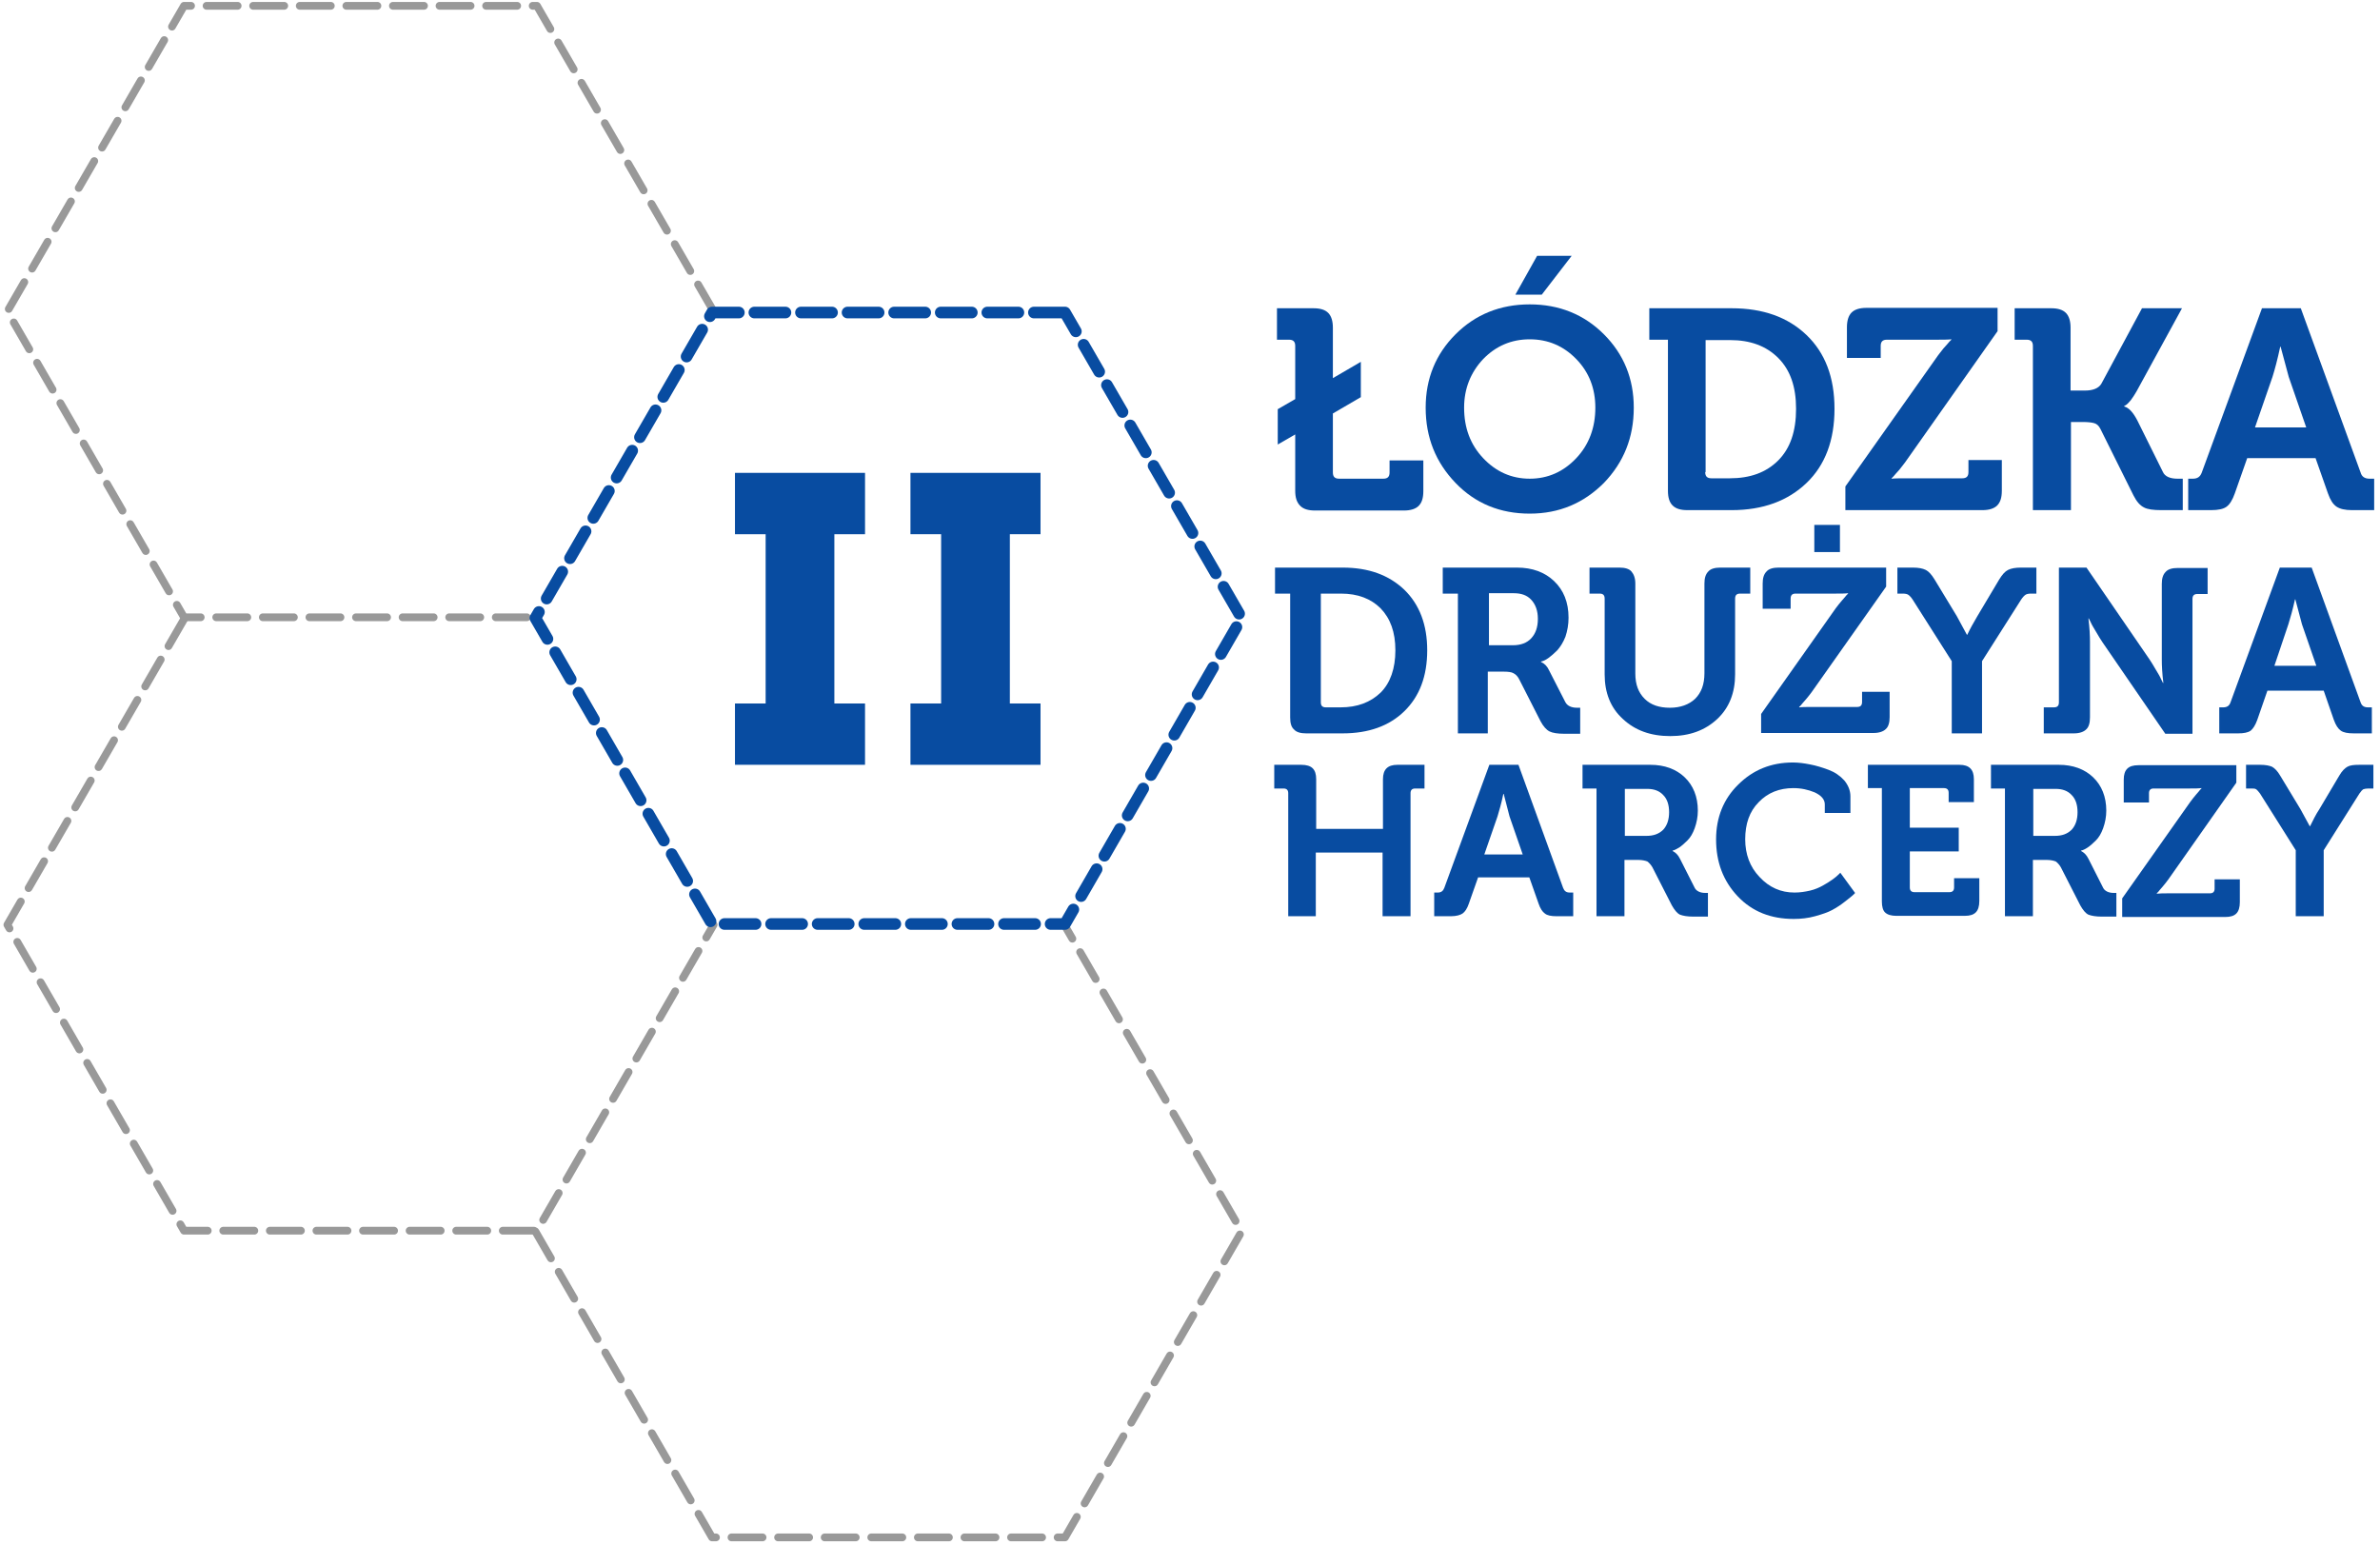 <?xml version="1.0" encoding="utf-8"?>
<!-- Generator: Adobe Illustrator 21.0.2, SVG Export Plug-In . SVG Version: 6.00 Build 0)  -->
<svg version="1.1" xmlns="http://www.w3.org/2000/svg" xmlns:xlink="http://www.w3.org/1999/xlink" x="0px" y="0px"
	 viewBox="0 0 613 398" style="enable-background:new 0 0 613 398;" xml:space="preserve">
<style type="text/css">
	
		.st0{fill:none;stroke:#999999;stroke-width:2;stroke-linecap:round;stroke-linejoin:round;stroke-miterlimit:10;stroke-dasharray:8,4;}
	
		.st1{fill:none;stroke:#084CA1;stroke-width:3;stroke-linecap:round;stroke-linejoin:round;stroke-miterlimit:10;stroke-dasharray:8,4;}
	.st2{fill:#084CA1;}
	.st3{fill:#EFAC1F;}
</style>
<g id="Basic">
	<polyline class="st0" points="137.9,317.2 183.4,396 274.3,396 319.8,317.2 274.3,238.5 	"/>
	<polyline class="st0" points="183.8,80.2 138.3,1.5 47.4,1.5 1.9,80.2 47.4,159 138.3,159 	"/>
	<polyline class="st0" points="47.4,159.5 1.9,238.2 47.4,317 138.3,317 183.8,238.2 	"/>
	<path class="st0" d="M138.3,159.5"/>
	<polygon class="st1" points="274.3,80.5 183.4,80.5 137.9,159.2 183.4,238 274.3,238 319.8,159.2 	"/>
	<path class="st0" d="M184.4,237.5"/>
	<polyline class="st0" points="770.9,317.2 816.4,396 907.3,396 952.8,317.2 907.3,238.5 	"/>
	<polyline class="st0" points="816.8,80.2 771.3,1.5 680.4,1.5 634.9,80.2 680.4,159 771.3,159 	"/>
	<polyline class="st0" points="680.4,159.5 634.9,238.2 680.4,317 771.3,317 816.8,238.2 	"/>
	<path class="st0" d="M771.3,159.5"/>
	<polygon class="st1" points="907.3,80.5 816.4,80.5 770.9,159.2 816.4,238 907.3,238 952.8,159.2 	"/>
	<path class="st0" d="M817.4,237.5"/>
	<polyline class="st0" points="1403.9,317.2 1449.4,396 1540.3,396 1585.8,317.2 1540.3,238.5 	"/>
	<polyline class="st0" points="1449.8,80.2 1404.3,1.5 1313.4,1.5 1267.9,80.2 1313.4,159 1404.3,159 	"/>
	<polyline class="st0" points="1313.4,159.5 1267.9,238.2 1313.4,317 1404.3,317 1449.8,238.2 	"/>
	<path class="st0" d="M1404.3,159.5"/>
	<polygon class="st1" points="1540.3,80.5 1449.4,80.5 1403.9,159.2 1449.4,238 1540.3,238 1585.8,159.2 	"/>
	<path class="st0" d="M1450.4,237.5"/>
</g>
<g id="_x32_ldh-rzy">
	<g>
		<path class="st2" d="M333.6,126.4v-14.5l-4.5,2.6v-9.1l4.5-2.6V89.1c0-1.1-0.5-1.6-1.6-1.6h-3.1v-8.1h9.4c1.8,0,3,0.4,3.8,1.2
			c0.8,0.8,1.2,2.1,1.2,3.8v13l7.2-4.2v9.1l-7.2,4.2v15.2c0,1.1,0.5,1.6,1.6,1.6h11.4c1.1,0,1.6-0.5,1.6-1.6v-3.1h8.7v7.9
			c0,1.8-0.4,3-1.2,3.8c-0.8,0.8-2.1,1.2-3.8,1.2h-22.9c-1.8,0-3-0.4-3.8-1.2C334,129.4,333.6,128.2,333.6,126.4z"/>
		<path class="st2" d="M367.2,105c0-7.5,2.6-13.8,7.7-18.9c5.1-5.1,11.5-7.7,19.1-7.7c7.6,0,14,2.6,19.1,7.7
			c5.1,5.1,7.7,11.4,7.7,18.9c0,7.7-2.6,14.1-7.7,19.4c-5.2,5.2-11.5,7.9-19.1,7.9c-7.6,0-14-2.6-19.1-7.9
			C369.8,119.1,367.2,112.7,367.2,105z M377.1,105c0,5.2,1.6,9.5,4.9,13c3.3,3.5,7.3,5.3,12,5.3c4.7,0,8.7-1.8,12-5.3
			c3.3-3.5,4.9-7.9,4.9-13c0-4.9-1.6-9.1-4.9-12.5c-3.3-3.4-7.3-5.1-12-5.1c-4.7,0-8.7,1.7-12,5.1C378.8,95.9,377.1,100.1,377.1,105
			z M390.3,75.9l5.6-10h8.9l-7.7,10H390.3z"/>
		<path class="st2" d="M429.6,126.4V87.5h-4.8v-8.1H446c8.1,0,14.5,2.3,19.3,6.9c4.8,4.6,7.2,10.9,7.2,19c0,8.1-2.4,14.5-7.2,19.1
			c-4.8,4.6-11.2,7-19.3,7h-11.4c-1.8,0-3-0.4-3.8-1.2C430,129.4,429.6,128.2,429.6,126.4z M439.2,121.6c0,1.1,0.5,1.6,1.6,1.6h4.7
			c5.3,0,9.4-1.5,12.5-4.6c3.1-3.1,4.6-7.5,4.6-13.3c0-5.7-1.5-10-4.6-13.1c-3.1-3.1-7.2-4.6-12.4-4.6h-6.3V121.6z"/>
		<path class="st2" d="M475.3,131.4v-6.1l23.4-33.1c0.6-0.9,1.3-1.7,1.9-2.5c0.7-0.8,1.2-1.3,1.5-1.7l0.5-0.5v-0.1
			c-1,0.1-2.3,0.1-4,0.1H486c-1.1,0-1.6,0.5-1.6,1.6v3.1h-8.7v-7.9c0-1.7,0.4-3,1.2-3.8c0.8-0.8,2.1-1.2,3.8-1.2h33.8v6l-23.4,33.2
			c-0.6,0.9-1.3,1.7-1.9,2.5c-0.7,0.8-1.2,1.3-1.5,1.7l-0.5,0.5v0.1c1-0.1,2.3-0.1,4-0.1h14.2c1.1,0,1.6-0.5,1.6-1.6v-3.1h8.6v7.9
			c0,1.8-0.4,3-1.2,3.8c-0.8,0.8-2.1,1.2-3.8,1.2H475.3z"/>
		<path class="st2" d="M523.6,131.4V89.1c0-1.1-0.5-1.6-1.6-1.6h-3.1v-8.1h9.4c1.8,0,3,0.4,3.8,1.2c0.8,0.8,1.2,2.1,1.2,3.8v16.2
			h3.7c2.1,0,3.5-0.6,4.2-1.7l10.5-19.5H562l-11.7,21.4c-0.5,0.9-1,1.6-1.5,2.3c-0.5,0.6-1,1.1-1.2,1.2l-0.5,0.3v0.1
			c1.2,0.3,2.3,1.5,3.4,3.6l6.6,13.3c0.5,1.1,1.8,1.7,3.7,1.7h1.4v8.1h-5.5c-2.1,0-3.6-0.2-4.5-0.7c-1-0.5-1.9-1.5-2.7-3.1
			l-8.5-17.1c-0.4-0.8-0.9-1.3-1.6-1.5c-0.7-0.2-1.7-0.3-2.9-0.3h-3.1v22.7H523.6z"/>
		<path class="st2" d="M563.6,131.4v-8.1h1.2c1.2,0,1.9-0.5,2.3-1.6l15.5-42.3h10l15.4,42.3c0.3,1.1,1.1,1.6,2.3,1.6h1.2v8.1h-5.7
			c-1.8,0-3.1-0.3-4-0.9c-0.9-0.6-1.6-1.7-2.2-3.4l-3.2-9.1h-17.6l-3.2,9.1c-0.6,1.7-1.3,2.8-2.1,3.4c-0.8,0.6-2.1,0.9-4,0.9H563.6z
			 M580.8,110.1H594l-4.5-13l-2.1-7.8h-0.1c-0.7,3.3-1.4,5.9-2,7.8L580.8,110.1z"/>
		<path class="st2" d="M332.3,184.8v-31.9h-3.9v-6.7h17.4c6.7,0,11.9,1.9,15.9,5.7c3.9,3.8,5.9,9,5.9,15.6c0,6.7-2,11.9-5.9,15.7
			c-3.9,3.8-9.2,5.7-15.9,5.7h-9.4c-1.4,0-2.5-0.3-3.1-1C332.6,187.3,332.3,186.3,332.3,184.8z M340.2,180.9c0,0.9,0.4,1.3,1.3,1.3
			h3.8c4.3,0,7.7-1.3,10.3-3.8c2.5-2.5,3.8-6.2,3.8-10.9c0-4.7-1.3-8.2-3.8-10.8c-2.5-2.5-5.9-3.8-10.2-3.8h-5.2V180.9z"/>
		<path class="st2" d="M375.5,188.9v-36h-3.9v-6.7h19.1c4,0,7.2,1.2,9.6,3.5c2.4,2.3,3.7,5.4,3.7,9.4c0,1.8-0.3,3.4-0.8,4.9
			c-0.6,1.5-1.3,2.6-2.1,3.5c-0.8,0.8-1.6,1.5-2.3,2c-0.7,0.5-1.3,0.8-1.9,0.9v0.1c0.9,0.4,1.6,1.1,2.1,2.2l4.2,8.2
			c0.5,0.9,1.5,1.4,3,1.4h0.8v6.7h-4.2c-1.6,0-2.9-0.2-3.7-0.6c-0.8-0.4-1.6-1.3-2.3-2.6l-5.5-10.8c-0.4-0.8-0.9-1.3-1.5-1.6
			c-0.5-0.3-1.4-0.4-2.6-0.4h-4v15.9H375.5z M383.4,166.2h6.3c2,0,3.6-0.6,4.7-1.8c1.1-1.2,1.7-2.8,1.7-5c0-2.1-0.6-3.7-1.7-4.9
			c-1.1-1.2-2.6-1.7-4.5-1.7h-6.4V166.2z"/>
		<path class="st2" d="M413.3,173.7v-19.5c0-0.9-0.4-1.3-1.3-1.3h-2.6v-6.7h7.7c1.4,0,2.5,0.3,3.1,1c0.6,0.7,1,1.7,1,3.1v23.2
			c0,2.8,0.8,4.9,2.4,6.5c1.6,1.6,3.8,2.3,6.5,2.3c2.7,0,4.9-0.8,6.5-2.3c1.6-1.6,2.4-3.7,2.4-6.6v-23.1c0-1.4,0.3-2.4,1-3.1
			c0.6-0.7,1.7-1,3.1-1h7.7v6.7h-2.6c-0.9,0-1.3,0.4-1.3,1.3v19.5c0,4.7-1.5,8.6-4.6,11.5c-3.1,2.9-7.1,4.4-12.1,4.4
			c-5.1,0-9.1-1.5-12.2-4.4C414.8,182.3,413.3,178.4,413.3,173.7z"/>
		<path class="st2" d="M453.6,188.9v-5l19.2-27.2c0.5-0.7,1.1-1.4,1.6-2c0.5-0.6,1-1.1,1.2-1.4l0.4-0.4v-0.1
			c-0.8,0.1-1.9,0.1-3.2,0.1h-10.3c-0.9,0-1.3,0.4-1.3,1.3v2.6H454v-6.5c0-1.4,0.3-2.4,1-3.1c0.6-0.7,1.7-1,3.1-1h27.7v4.9
			l-19.2,27.2c-0.5,0.7-1.1,1.4-1.6,2c-0.5,0.6-1,1.1-1.2,1.4l-0.4,0.4v0.1c0.8-0.1,1.9-0.1,3.2-0.1h11.7c0.9,0,1.3-0.4,1.3-1.3
			v-2.6h7.1v6.5c0,1.4-0.3,2.5-1,3.1c-0.6,0.6-1.7,1-3.1,1H453.6z M467.3,142.2v-7h6.6v7H467.3z"/>
		<path class="st2" d="M502.7,188.9v-18.6l-10.1-15.9c-0.4-0.6-0.8-1-1.1-1.2c-0.3-0.2-0.8-0.3-1.4-0.3h-1.4v-6.7h4
			c1.4,0,2.5,0.2,3.3,0.6c0.8,0.4,1.5,1.2,2.3,2.5l5.7,9.4l2.6,4.8h0.1c0.7-1.5,1.6-3.1,2.6-4.8l5.6-9.4c0.8-1.3,1.5-2.1,2.3-2.5
			c0.8-0.4,1.9-0.6,3.3-0.6h4v6.7h-1.4c-0.6,0-1.1,0.1-1.4,0.3c-0.3,0.2-0.7,0.6-1.1,1.2l-10.1,15.9v18.6H502.7z"/>
		<path class="st2" d="M526.4,188.9v-6.7h2.6c0.9,0,1.3-0.4,1.3-1.3v-34.7h7.1l16.2,23.6c0.5,0.7,1,1.6,1.6,2.6
			c0.6,1,1.1,1.8,1.4,2.5l0.5,1h0.1c-0.3-2.4-0.4-4.4-0.4-6v-19.5c0-1.4,0.3-2.4,1-3.1c0.6-0.7,1.7-1,3.1-1h7.7v6.7h-2.6
			c-0.9,0-1.3,0.4-1.3,1.3v34.7h-7l-16.2-23.6c-0.5-0.7-1-1.6-1.6-2.6c-0.6-1-1.1-1.8-1.4-2.5l-0.5-1h-0.1c0.3,2.4,0.4,4.4,0.4,6
			v19.5c0,1.4-0.3,2.5-1,3.1c-0.6,0.6-1.7,1-3.1,1H526.4z"/>
		<path class="st2" d="M571.6,188.9v-6.7h1c1,0,1.6-0.4,1.9-1.3l12.7-34.7h8.2l12.6,34.7c0.3,0.9,0.9,1.3,1.9,1.3h1v6.7h-4.7
			c-1.5,0-2.6-0.2-3.3-0.7c-0.7-0.5-1.3-1.4-1.8-2.8l-2.6-7.5H584l-2.6,7.5c-0.5,1.4-1.1,2.3-1.7,2.8c-0.7,0.5-1.8,0.7-3.2,0.7
			H571.6z M585.8,171.5h10.8l-3.7-10.7l-1.7-6.4h-0.1c-0.6,2.7-1.2,4.8-1.7,6.4L585.8,171.5z"/>
		<path class="st2" d="M331.8,236v-31.7c0-0.8-0.4-1.2-1.2-1.2h-2.4V197h7c1.3,0,2.3,0.3,2.9,0.9c0.6,0.6,0.9,1.5,0.9,2.8v12.8h17.2
			v-12.8c0-2.5,1.2-3.7,3.7-3.7h7v6.1h-2.4c-0.8,0-1.2,0.4-1.2,1.2V236h-7.2v-16.4h-17.2V236H331.8z"/>
		<path class="st2" d="M369.4,236v-6.1h0.9c0.9,0,1.4-0.4,1.7-1.2l11.6-31.7h7.5l11.5,31.7c0.3,0.8,0.8,1.2,1.7,1.2h0.9v6.1h-4.3
			c-1.4,0-2.4-0.2-3-0.7c-0.6-0.4-1.2-1.3-1.6-2.5l-2.4-6.8h-13.2l-2.4,6.8c-0.4,1.2-1,2.1-1.6,2.5c-0.6,0.4-1.6,0.7-3,0.7H369.4z
			 M382.3,220.1h9.9l-3.4-9.8l-1.5-5.8h-0.1c-0.5,2.5-1.1,4.4-1.5,5.8L382.3,220.1z"/>
		<path class="st2" d="M411.2,236v-32.9h-3.6V197h17.5c3.6,0,6.6,1.1,8.8,3.2c2.2,2.1,3.4,5,3.4,8.6c0,1.6-0.3,3.1-0.8,4.5
			c-0.5,1.4-1.1,2.4-1.9,3.2c-0.8,0.8-1.5,1.4-2.1,1.8c-0.7,0.4-1.2,0.7-1.7,0.8v0.1c0.8,0.4,1.4,1,1.9,2l3.8,7.5
			c0.4,0.8,1.4,1.3,2.7,1.3h0.7v6.1h-3.8c-1.5,0-2.6-0.2-3.4-0.5c-0.8-0.4-1.4-1.2-2.1-2.4l-5-9.8c-0.4-0.7-0.9-1.2-1.3-1.5
			c-0.5-0.2-1.3-0.4-2.3-0.4h-3.6V236H411.2z M418.4,215.3h5.7c1.8,0,3.2-0.5,4.3-1.6c1-1.1,1.5-2.6,1.5-4.5c0-1.9-0.5-3.4-1.5-4.4
			c-1-1.1-2.4-1.6-4.1-1.6h-5.8V215.3z"/>
		<path class="st2" d="M442,216.2c0-5.6,1.9-10.4,5.7-14.1c3.8-3.8,8.5-5.7,14.1-5.7c1.4,0,2.9,0.2,4.4,0.5c1.6,0.3,3.2,0.8,4.8,1.4
			c1.6,0.6,2.9,1.5,4,2.7c1,1.2,1.6,2.6,1.6,4.1v4.3H470v-2.2c0-1.3-0.9-2.3-2.6-3.1c-1.7-0.7-3.5-1.1-5.5-1.1
			c-3.6,0-6.6,1.2-8.9,3.6c-2.4,2.4-3.5,5.6-3.5,9.6c0,3.8,1.2,7.1,3.7,9.7c2.5,2.7,5.5,4,9,4c1.4,0,2.7-0.2,4-0.5
			c1.3-0.3,2.4-0.8,3.3-1.3c0.9-0.5,1.7-1,2.4-1.5c0.7-0.5,1.2-0.9,1.6-1.3l0.5-0.5l3.8,5.2c-0.1,0.2-0.4,0.4-0.7,0.7
			c-0.3,0.3-1,0.8-2,1.6c-1,0.8-2.1,1.5-3.2,2.1c-1.1,0.6-2.6,1.1-4.4,1.6c-1.8,0.5-3.6,0.7-5.5,0.7c-5.9,0-10.7-1.9-14.4-5.8
			C443.8,226.9,442,222,442,216.2z"/>
		<path class="st2" d="M484.7,232.2v-29.2h-3.6V197h23.6c2.5,0,3.7,1.2,3.7,3.7v5.9h-6.5v-2.4c0-0.8-0.4-1.2-1.2-1.2h-8.8v10.2h12.6
			v6.1h-12.6v9.3c0,0.8,0.4,1.2,1.2,1.2h9c0.8,0,1.2-0.4,1.2-1.2v-2.4h6.5v5.9c0,1.3-0.3,2.3-0.9,2.9c-0.6,0.6-1.5,0.9-2.8,0.9
			h-17.7c-1.3,0-2.3-0.3-2.9-0.9C485,234.5,484.7,233.6,484.7,232.2z"/>
		<path class="st2" d="M516.4,236v-32.9h-3.6V197h17.5c3.6,0,6.6,1.1,8.8,3.2c2.2,2.1,3.4,5,3.4,8.6c0,1.6-0.3,3.1-0.8,4.5
			c-0.5,1.4-1.1,2.4-1.9,3.2s-1.5,1.4-2.1,1.8s-1.2,0.7-1.7,0.8v0.1c0.8,0.4,1.4,1,1.9,2l3.8,7.5c0.4,0.8,1.4,1.3,2.7,1.3h0.7v6.1
			h-3.8c-1.5,0-2.6-0.2-3.4-0.5c-0.8-0.4-1.4-1.2-2.1-2.4l-5-9.8c-0.4-0.7-0.9-1.2-1.3-1.5c-0.5-0.2-1.3-0.4-2.3-0.4h-3.6V236H516.4
			z M523.6,215.3h5.7c1.8,0,3.2-0.5,4.3-1.6c1-1.1,1.5-2.6,1.5-4.5c0-1.9-0.5-3.4-1.5-4.4c-1-1.1-2.4-1.6-4.1-1.6h-5.8V215.3z"/>
		<path class="st2" d="M546.6,236v-4.6l17.5-24.8c0.5-0.7,1-1.3,1.5-1.9c0.5-0.6,0.9-1,1.1-1.3l0.4-0.4V203c-0.8,0.1-1.8,0.1-3,0.1
			h-9.4c-0.8,0-1.2,0.4-1.2,1.2v2.4H547v-5.9c0-1.3,0.3-2.2,0.9-2.8s1.5-0.9,2.9-0.9H576v4.5l-17.5,24.9c-0.5,0.7-1,1.3-1.5,1.9
			c-0.5,0.6-0.9,1-1.1,1.3l-0.4,0.4v0.1c0.8-0.1,1.8-0.1,3-0.1h10.7c0.8,0,1.2-0.4,1.2-1.2v-2.4h6.5v5.9c0,1.3-0.3,2.3-0.9,2.9
			c-0.6,0.6-1.5,0.9-2.9,0.9H546.6z"/>
		<path class="st2" d="M591.3,236v-17l-9.2-14.6c-0.4-0.5-0.7-0.9-1-1.1c-0.3-0.2-0.7-0.2-1.3-0.2h-1.3V197h3.7c1.3,0,2.3,0.2,3,0.5
			c0.7,0.4,1.4,1.1,2.1,2.3l5.2,8.6l2.4,4.4h0.1c0.7-1.4,1.4-2.9,2.4-4.4l5.1-8.6c0.7-1.2,1.4-1.9,2.1-2.3c0.7-0.4,1.7-0.5,3-0.5
			h3.7v6.1H610c-0.6,0-1,0.1-1.3,0.2c-0.3,0.2-0.6,0.5-1,1.1l-9.2,14.6v17H591.3z"/>
	</g>
	<g>
		<path class="st2" d="M189.3,197v-15.8h7.9v-43.6h-7.9v-15.8h33.5v15.8h-7.9v43.6h7.9V197H189.3z"/>
		<path class="st2" d="M234.5,197v-15.8h7.9v-43.6h-7.9v-15.8H268v15.8h-7.9v43.6h7.9V197H234.5z"/>
	</g>
</g>
<g id="_x32_2ldh-ek">
	<g>
		<path class="st2" d="M966.6,126.4v-14.5l-4.5,2.6v-9.1l4.5-2.6V89.1c0-1.1-0.5-1.6-1.6-1.6h-3.1v-8.1h9.4c1.8,0,3,0.4,3.8,1.2
			c0.8,0.8,1.2,2.1,1.2,3.8v13l7.2-4.2v9.1l-7.2,4.2v15.2c0,1.1,0.5,1.6,1.6,1.6h11.4c1.1,0,1.6-0.5,1.6-1.6v-3.1h8.7v7.9
			c0,1.8-0.4,3-1.2,3.8c-0.8,0.8-2,1.2-3.8,1.2h-22.9c-1.8,0-3-0.4-3.8-1.2C967,129.4,966.6,128.2,966.6,126.4z"/>
		<path class="st2" d="M1000.2,105c0-7.5,2.6-13.8,7.7-18.9c5.1-5.1,11.5-7.7,19.1-7.7c7.6,0,14,2.6,19.1,7.7
			c5.1,5.1,7.7,11.4,7.7,18.9c0,7.7-2.6,14.1-7.7,19.4c-5.2,5.2-11.5,7.9-19.1,7.9c-7.6,0-14-2.6-19.1-7.9
			C1002.8,119.1,1000.2,112.7,1000.2,105z M1010.1,105c0,5.2,1.6,9.5,4.9,13c3.3,3.5,7.3,5.3,12,5.3s8.7-1.8,12-5.3
			c3.3-3.5,4.9-7.9,4.9-13c0-4.9-1.6-9.1-4.9-12.5c-3.3-3.4-7.3-5.1-12-5.1s-8.7,1.7-12,5.1C1011.8,95.9,1010.1,100.1,1010.1,105z
			 M1023.3,75.9l5.6-10h8.9l-7.7,10H1023.3z"/>
		<path class="st2" d="M1062.6,126.4V87.5h-4.8v-8.1h21.2c8.1,0,14.5,2.3,19.3,6.9c4.8,4.6,7.2,10.9,7.2,19c0,8.1-2.4,14.5-7.2,19.1
			c-4.8,4.6-11.2,7-19.3,7h-11.4c-1.8,0-3-0.4-3.8-1.2C1063,129.4,1062.6,128.2,1062.6,126.4z M1072.2,121.6c0,1.1,0.5,1.6,1.6,1.6
			h4.7c5.3,0,9.4-1.5,12.5-4.6c3.1-3.1,4.6-7.5,4.6-13.3c0-5.7-1.5-10-4.6-13.1c-3.1-3.1-7.2-4.6-12.4-4.6h-6.3V121.6z"/>
		<path class="st2" d="M1108.3,131.4v-6.1l23.4-33.1c0.6-0.9,1.3-1.7,1.9-2.5c0.7-0.8,1.2-1.3,1.5-1.7l0.5-0.5v-0.1
			c-1,0.1-2.3,0.1-4,0.1H1119c-1.1,0-1.6,0.5-1.6,1.6v3.1h-8.7v-7.9c0-1.7,0.4-3,1.2-3.8c0.8-0.8,2.1-1.2,3.8-1.2h33.8v6l-23.4,33.2
			c-0.6,0.9-1.3,1.7-1.9,2.5c-0.7,0.8-1.2,1.3-1.5,1.7l-0.5,0.5v0.1c1-0.1,2.3-0.1,4-0.1h14.2c1.1,0,1.6-0.5,1.6-1.6v-3.1h8.6v7.9
			c0,1.8-0.4,3-1.2,3.8c-0.8,0.8-2.1,1.2-3.8,1.2H1108.3z"/>
		<path class="st2" d="M1156.6,131.4V89.1c0-1.1-0.5-1.6-1.6-1.6h-3.1v-8.1h9.4c1.8,0,3,0.4,3.8,1.2c0.8,0.8,1.2,2.1,1.2,3.8v16.2
			h3.7c2.1,0,3.5-0.6,4.2-1.7l10.5-19.5h10.5l-11.7,21.4c-0.5,0.9-1,1.6-1.5,2.3c-0.5,0.6-1,1.1-1.2,1.2l-0.5,0.3v0.1
			c1.2,0.3,2.3,1.5,3.4,3.6l6.6,13.3c0.5,1.1,1.8,1.7,3.7,1.7h1.4v8.1h-5.5c-2.1,0-3.6-0.2-4.5-0.7c-1-0.5-1.9-1.5-2.7-3.1
			l-8.5-17.1c-0.4-0.8-0.9-1.3-1.6-1.5c-0.7-0.2-1.7-0.3-2.9-0.3h-3.1v22.7H1156.6z"/>
		<path class="st2" d="M1196.6,131.4v-8.1h1.2c1.2,0,1.9-0.5,2.3-1.6l15.5-42.3h10l15.4,42.3c0.3,1.1,1.1,1.6,2.3,1.6h1.2v8.1h-5.7
			c-1.8,0-3.1-0.3-4-0.9c-0.9-0.6-1.6-1.7-2.2-3.4l-3.2-9.1h-17.6l-3.2,9.1c-0.6,1.7-1.3,2.8-2.1,3.4c-0.8,0.6-2.1,0.9-4,0.9H1196.6
			z M1213.8,110.1h13.2l-4.5-13l-2.1-7.8h-0.1c-0.7,3.3-1.4,5.9-2,7.8L1213.8,110.1z"/>
		<path class="st2" d="M965.3,184.8v-31.9h-3.9v-6.7h17.4c6.7,0,11.9,1.9,15.9,5.7c3.9,3.8,5.9,9,5.9,15.6c0,6.7-2,11.9-5.9,15.7
			c-3.9,3.8-9.2,5.7-15.9,5.7h-9.4c-1.4,0-2.5-0.3-3.1-1C965.6,187.3,965.3,186.3,965.3,184.8z M973.2,180.9c0,0.9,0.4,1.3,1.3,1.3
			h3.8c4.3,0,7.7-1.3,10.3-3.8c2.5-2.5,3.8-6.2,3.8-10.9c0-4.7-1.3-8.2-3.8-10.8c-2.5-2.5-5.9-3.8-10.2-3.8h-5.2V180.9z"/>
		<path class="st2" d="M1008.5,188.9v-36h-3.9v-6.7h19.1c4,0,7.2,1.2,9.6,3.5c2.4,2.3,3.7,5.4,3.7,9.4c0,1.8-0.3,3.4-0.8,4.9
			c-0.6,1.5-1.3,2.6-2.1,3.5c-0.8,0.8-1.6,1.5-2.3,2c-0.7,0.5-1.3,0.8-1.9,0.9v0.1c0.9,0.4,1.6,1.1,2.1,2.2l4.2,8.2
			c0.5,0.9,1.5,1.4,3,1.4h0.8v6.7h-4.2c-1.6,0-2.9-0.2-3.7-0.6c-0.8-0.4-1.6-1.3-2.3-2.6l-5.5-10.8c-0.4-0.8-0.9-1.3-1.5-1.6
			c-0.5-0.3-1.4-0.4-2.6-0.4h-4v15.9H1008.5z M1016.4,166.2h6.3c2,0,3.6-0.6,4.7-1.8c1.1-1.2,1.7-2.8,1.7-5c0-2.1-0.6-3.7-1.7-4.9
			c-1.1-1.2-2.6-1.7-4.5-1.7h-6.4V166.2z"/>
		<path class="st2" d="M1046.3,173.7v-19.5c0-0.9-0.4-1.3-1.3-1.3h-2.6v-6.7h7.7c1.4,0,2.5,0.3,3.1,1s1,1.7,1,3.1v23.2
			c0,2.8,0.8,4.9,2.4,6.5s3.8,2.3,6.5,2.3s4.9-0.8,6.5-2.3s2.4-3.7,2.4-6.6v-23.1c0-1.4,0.3-2.4,1-3.1c0.6-0.7,1.7-1,3.1-1h7.7v6.7
			h-2.6c-0.9,0-1.3,0.4-1.3,1.3v19.5c0,4.7-1.5,8.6-4.6,11.5s-7.1,4.4-12.1,4.4c-5.1,0-9.1-1.5-12.2-4.4S1046.3,178.4,1046.3,173.7z
			"/>
		<path class="st2" d="M1086.6,188.9v-5l19.2-27.2c0.5-0.7,1.1-1.4,1.6-2c0.5-0.6,1-1.1,1.2-1.4l0.4-0.4v-0.1
			c-0.8,0.1-1.9,0.1-3.2,0.1h-10.3c-0.9,0-1.3,0.4-1.3,1.3v2.6h-7.2v-6.5c0-1.4,0.3-2.4,1-3.1c0.6-0.7,1.7-1,3.1-1h27.7v4.9
			l-19.2,27.2c-0.5,0.7-1.1,1.4-1.6,2c-0.5,0.6-1,1.1-1.2,1.4l-0.4,0.4v0.1c0.8-0.1,1.9-0.1,3.2-0.1h11.7c0.9,0,1.3-0.4,1.3-1.3
			v-2.6h7.1v6.5c0,1.4-0.3,2.5-1,3.1c-0.6,0.6-1.7,1-3.1,1H1086.6z M1100.3,142.2v-7h6.6v7H1100.3z"/>
		<path class="st2" d="M1135.7,188.9v-18.6l-10.1-15.9c-0.4-0.6-0.8-1-1.1-1.2c-0.3-0.2-0.8-0.3-1.4-0.3h-1.4v-6.7h4
			c1.4,0,2.5,0.2,3.3,0.6c0.8,0.4,1.5,1.2,2.3,2.5l5.7,9.4l2.6,4.8h0.1c0.7-1.5,1.6-3.1,2.6-4.8l5.6-9.4c0.8-1.3,1.5-2.1,2.3-2.5
			c0.8-0.4,1.9-0.6,3.3-0.6h4v6.7h-1.4c-0.6,0-1.1,0.1-1.4,0.3c-0.3,0.2-0.7,0.6-1.1,1.2l-10.1,15.9v18.6H1135.7z"/>
		<path class="st2" d="M1159.4,188.9v-6.7h2.6c0.9,0,1.3-0.4,1.3-1.3v-34.7h7.1l16.2,23.6c0.5,0.7,1,1.6,1.6,2.6
			c0.6,1,1.1,1.8,1.4,2.5l0.5,1h0.1c-0.3-2.4-0.4-4.4-0.4-6v-19.5c0-1.4,0.3-2.4,1-3.1c0.6-0.7,1.7-1,3.1-1h7.7v6.7h-2.6
			c-0.9,0-1.3,0.4-1.3,1.3v34.7h-7l-16.2-23.6c-0.5-0.7-1-1.6-1.6-2.6c-0.6-1-1.1-1.8-1.4-2.5l-0.5-1h-0.1c0.3,2.4,0.4,4.4,0.4,6
			v19.5c0,1.4-0.3,2.5-1,3.1c-0.6,0.6-1.7,1-3.1,1H1159.4z"/>
		<path class="st2" d="M1204.6,188.9v-6.7h1c1,0,1.6-0.4,1.9-1.3l12.7-34.7h8.2l12.6,34.7c0.3,0.9,0.9,1.3,1.9,1.3h1v6.7h-4.7
			c-1.5,0-2.6-0.2-3.3-0.7c-0.7-0.5-1.3-1.4-1.8-2.8l-2.6-7.5H1217l-2.6,7.5c-0.5,1.4-1.1,2.3-1.7,2.8c-0.7,0.5-1.8,0.7-3.2,0.7
			H1204.6z M1218.8,171.5h10.8l-3.7-10.7l-1.7-6.4h-0.1c-0.6,2.7-1.2,4.8-1.7,6.4L1218.8,171.5z"/>
		<path class="st2" d="M964.8,235.9v-31.7c0-0.8-0.4-1.2-1.2-1.2h-2.4v-6.1h7c1.3,0,2.3,0.3,2.9,0.9s0.9,1.5,0.9,2.8v12.8h17.2
			v-12.8c0-2.5,1.2-3.7,3.7-3.7h7v6.1h-2.4c-0.8,0-1.2,0.4-1.2,1.2v31.7h-7.2v-16.4h-17.2v16.4H964.8z"/>
		<path class="st2" d="M1002.3,235.9v-6.1h0.9c0.9,0,1.4-0.4,1.7-1.2l11.6-31.7h7.5l11.5,31.7c0.3,0.8,0.8,1.2,1.7,1.2h0.9v6.1h-4.3
			c-1.4,0-2.4-0.2-3-0.7c-0.6-0.4-1.2-1.3-1.6-2.5l-2.4-6.8h-13.2l-2.4,6.8c-0.4,1.2-1,2.1-1.6,2.5c-0.6,0.4-1.6,0.7-3,0.7H1002.3z
			 M1015.2,220h9.9l-3.4-9.8l-1.5-5.8h-0.1c-0.5,2.5-1.1,4.4-1.5,5.8L1015.2,220z"/>
		<path class="st2" d="M1044,235.9V203h-3.6v-6.1h17.5c3.6,0,6.6,1.1,8.8,3.2c2.2,2.1,3.4,5,3.4,8.6c0,1.6-0.3,3.1-0.8,4.5
			c-0.5,1.4-1.1,2.4-1.9,3.2c-0.8,0.8-1.5,1.4-2.1,1.8c-0.7,0.4-1.2,0.7-1.7,0.8v0.1c0.8,0.4,1.4,1,1.9,2l3.8,7.5
			c0.4,0.8,1.4,1.3,2.7,1.3h0.7v6.1h-3.8c-1.5,0-2.6-0.2-3.4-0.5c-0.8-0.4-1.4-1.2-2.1-2.4l-5-9.8c-0.4-0.7-0.9-1.2-1.3-1.5
			c-0.5-0.2-1.3-0.4-2.3-0.4h-3.6v14.6H1044z M1051.2,215.2h5.7c1.8,0,3.2-0.5,4.3-1.6c1-1.1,1.5-2.6,1.5-4.5c0-1.9-0.5-3.4-1.5-4.4
			c-1-1.1-2.4-1.6-4.1-1.6h-5.8V215.2z"/>
		<path class="st2" d="M1074.6,216.1c0-5.6,1.9-10.4,5.7-14.1c3.8-3.8,8.5-5.7,14.1-5.7c1.4,0,2.9,0.2,4.4,0.5
			c1.6,0.3,3.2,0.8,4.8,1.4c1.6,0.6,2.9,1.5,4,2.7c1,1.2,1.6,2.6,1.6,4.1v4.3h-6.5v-2.2c0-1.3-0.9-2.3-2.6-3.1
			c-1.7-0.7-3.5-1.1-5.5-1.1c-3.6,0-6.6,1.2-8.9,3.6c-2.4,2.4-3.5,5.6-3.5,9.6c0,3.8,1.2,7.1,3.7,9.7c2.5,2.7,5.5,4,9,4
			c1.4,0,2.7-0.2,4-0.5c1.3-0.3,2.4-0.8,3.3-1.3c0.9-0.5,1.7-1,2.4-1.5c0.7-0.5,1.2-0.9,1.6-1.3l0.5-0.5l3.8,5.2
			c-0.1,0.2-0.4,0.4-0.7,0.7c-0.3,0.3-1,0.8-2,1.6c-1,0.8-2.1,1.5-3.2,2.1c-1.1,0.6-2.6,1.1-4.4,1.6c-1.8,0.5-3.6,0.7-5.5,0.7
			c-5.9,0-10.7-1.9-14.4-5.8C1076.5,226.8,1074.6,221.9,1074.6,216.1z"/>
		<path class="st2" d="M1117.3,232.2V203h-3.6v-6.1h23.6c2.5,0,3.7,1.2,3.7,3.7v5.9h-6.5v-2.4c0-0.8-0.4-1.2-1.2-1.2h-8.8v10.2h12.6
			v6.1h-12.6v9.3c0,0.8,0.4,1.2,1.2,1.2h9c0.8,0,1.2-0.4,1.2-1.2v-2.4h6.5v5.9c0,1.3-0.3,2.3-0.9,2.9c-0.6,0.6-1.5,0.9-2.8,0.9H1121
			c-1.3,0-2.3-0.3-2.9-0.9C1117.6,234.4,1117.3,233.5,1117.3,232.2z"/>
		<path class="st2" d="M1148.9,235.9V203h-3.6v-6.1h17.5c3.6,0,6.6,1.1,8.8,3.2c2.2,2.1,3.4,5,3.4,8.6c0,1.6-0.3,3.1-0.8,4.5
			c-0.5,1.4-1.1,2.4-1.9,3.2s-1.5,1.4-2.1,1.8s-1.2,0.7-1.7,0.8v0.1c0.8,0.4,1.4,1,1.9,2l3.8,7.5c0.4,0.8,1.4,1.3,2.7,1.3h0.7v6.1
			h-3.8c-1.5,0-2.6-0.2-3.4-0.5c-0.8-0.4-1.4-1.2-2.1-2.4l-5-9.8c-0.4-0.7-0.9-1.2-1.3-1.5c-0.5-0.2-1.3-0.4-2.3-0.4h-3.6v14.6
			H1148.9z M1156.1,215.2h5.7c1.8,0,3.2-0.5,4.3-1.6c1-1.1,1.5-2.6,1.5-4.5c0-1.9-0.5-3.4-1.5-4.4c-1-1.1-2.4-1.6-4.1-1.6h-5.8
			V215.2z"/>
		<path class="st2" d="M1183.5,232.2V203h-3.6v-6.1h23.6c2.5,0,3.7,1.2,3.7,3.7v5.9h-6.5v-2.4c0-0.8-0.4-1.2-1.2-1.2h-8.8v10.2h12.6
			v6.1h-12.6v9.3c0,0.8,0.4,1.2,1.2,1.2h9c0.8,0,1.2-0.4,1.2-1.2v-2.4h6.5v5.9c0,1.3-0.3,2.3-0.9,2.9c-0.6,0.6-1.5,0.9-2.8,0.9
			h-17.7c-1.3,0-2.3-0.3-2.9-0.9C1183.8,234.4,1183.5,233.5,1183.5,232.2z"/>
		<path class="st2" d="M1215.1,235.9v-31.7c0-0.8-0.4-1.2-1.2-1.2h-2.4v-6.1h7c1.3,0,2.3,0.3,2.9,0.9c0.6,0.6,0.9,1.5,0.9,2.8v12.1
			h2.7c1.6,0,2.7-0.4,3.1-1.3l7.9-14.6h7.9l-8.8,16c-0.4,0.7-0.8,1.2-1.2,1.7c-0.4,0.5-0.7,0.8-0.9,0.9l-0.4,0.2v0.1
			c0.9,0.2,1.7,1.1,2.5,2.7l4.9,9.9c0.4,0.8,1.3,1.3,2.7,1.3h1v6.1h-4.1c-1.5,0-2.7-0.2-3.4-0.5c-0.7-0.4-1.4-1.2-2-2.4l-6.4-12.8
			c-0.3-0.6-0.7-1-1.2-1.1c-0.5-0.1-1.2-0.2-2.2-0.2h-2.3v17H1215.1z"/>
		<path class="st2" d="M976.4,298.9l-11.8-46.2c-0.3-1.2-1.1-1.8-2.6-1.8h-1.5v-8.9h6.8c2.1,0,3.7,0.3,4.8,1
			c1.1,0.7,1.9,1.9,2.3,3.6l7.8,33.8l1,6h0.2c0.2-1.8,0.6-3.8,1.2-6l10.3-38.3h8.9l9.8,38.3l1.1,6h0.2c0.2-1.9,0.5-3.9,1-6l7.8-33.8
			c0.4-1.8,1.1-3,2.2-3.6c1.1-0.7,2.7-1,4.8-1h6.9v8.9h-1.5c-1.4,0-2.3,0.6-2.6,1.8l-11.8,46.2h-12.1l-8.6-32.2l-1.4-7h-0.2
			c-0.3,2.2-0.8,4.6-1.5,7l-9,32.2H976.4z"/>
		<path class="st2" d="M1038,298.9V290h1.3c1.3,0,2.1-0.6,2.5-1.8l16.9-46.2h11l16.8,46.2c0.4,1.2,1.2,1.8,2.5,1.8h1.3v8.9h-6.2
			c-2,0-3.4-0.3-4.4-1c-0.9-0.6-1.7-1.9-2.4-3.7l-3.5-9.9h-19.2l-3.5,9.9c-0.6,1.8-1.4,3-2.3,3.7c-0.9,0.6-2.3,1-4.3,1H1038z
			 M1056.8,275.7h14.4l-4.9-14.2l-2.2-8.5h-0.2c-0.8,3.6-1.5,6.4-2.2,8.5L1056.8,275.7z"/>
		<path class="st2" d="M1105.9,298.9V251h-8.7c-1.2,0-1.8,0.6-1.8,1.8v3.4h-9.2v-9c0-1.9,0.4-3.2,1.1-4c0.7-0.8,2.1-1.2,4-1.2h39.6
			c1.9,0,3.3,0.4,4,1.2c0.7,0.8,1.1,2.1,1.1,4v9h-9.2v-3.4c0-1.2-0.6-1.8-1.8-1.8h-8.7v47.9H1105.9z"/>
		<path class="st2" d="M1146,298.9V251h-5.2v-8.9h25.4c5.3,0,9.5,1.5,12.8,4.6c3.3,3.1,4.9,7.2,4.9,12.5c0,2.4-0.4,4.6-1.1,6.6
			c-0.7,2-1.7,3.5-2.8,4.6c-1.1,1.1-2.1,2-3.1,2.6c-1,0.6-1.8,1-2.5,1.2v0.2c1.2,0.5,2.1,1.5,2.8,2.9l5.5,11c0.6,1.2,2,1.8,4,1.8h1
			v8.9h-5.5c-2.2,0-3.8-0.3-4.9-0.8c-1.1-0.5-2.1-1.7-3-3.4l-7.3-14.3c-0.6-1.1-1.2-1.8-2-2.1c-0.7-0.3-1.9-0.5-3.4-0.5h-5.3v21.2
			H1146z M1156.5,268.8h8.3c2.7,0,4.7-0.8,6.2-2.4c1.5-1.6,2.2-3.8,2.2-6.6c0-2.8-0.7-4.9-2.2-6.5c-1.5-1.5-3.5-2.3-6-2.3h-8.5
			V268.8z"/>
		<path class="st2" d="M1191.2,298.9V290h1.3c1.3,0,2.1-0.6,2.5-1.8l16.9-46.2h11l16.8,46.2c0.4,1.2,1.2,1.8,2.5,1.8h1.3v8.9h-6.2
			c-2,0-3.4-0.3-4.4-1c-0.9-0.6-1.7-1.9-2.4-3.7l-3.5-9.9h-19.2l-3.5,9.9c-0.6,1.8-1.4,3-2.3,3.7c-0.9,0.6-2.3,1-4.3,1H1191.2z
			 M1210.1,275.7h14.4l-4.9-14.2l-2.2-8.5h-0.2c-0.8,3.6-1.5,6.4-2.2,8.5L1210.1,275.7z"/>
	</g>
	<g>
		<path class="st2" d="M805.6,179.2c0-3.5,0.6-6.6,1.8-9.4c1.2-2.8,2.8-5.1,4.7-7c1.9-1.9,4.1-3.6,6.4-5.1c2.3-1.6,4.6-3,7-4.2
			c2.3-1.2,4.5-2.5,6.4-3.8c1.9-1.3,3.5-2.7,4.7-4.4c1.2-1.6,1.8-3.4,1.8-5.4c0-1.9-0.7-3.4-2-4.5c-1.3-1-3-1.5-5.1-1.5
			c-2.1,0-3.7,0.4-4.9,1.3c-1.2,0.9-1.8,1.8-1.8,2.8v2.9h-16v-8.4c0-4.6,2.4-8.2,7.2-10.9c4.8-2.6,10.2-4,16.2-4
			c4.1,0,7.9,0.8,11.5,2.3c3.6,1.5,6.6,4,9.1,7.4s3.8,7.5,3.8,12.2c0,3.7-0.8,7-2.3,10.1c-1.6,3.1-3.5,5.6-6,7.5
			c-2.4,1.9-5,3.7-7.7,5.4c-2.7,1.7-5.3,3-7.7,4.1c-2.4,1.1-4.4,2.3-5.9,3.5c-1.6,1.2-2.4,2.4-2.4,3.6c0,1,1,1.5,3,1.5h13.9
			c1.5,0,2.2-0.7,2.2-2.2v-3.9h16v13.8c0,2.5-0.6,4.4-1.8,5.5c-1.2,1.2-3,1.8-5.6,1.8h-38.4c-3.5,0-5.7-0.8-6.7-2.4
			C806,186.5,805.6,183.5,805.6,179.2z"/>
		<path class="st2" d="M865.9,179.2c0-3.5,0.6-6.6,1.8-9.4c1.2-2.8,2.8-5.1,4.7-7c1.9-1.9,4-3.6,6.4-5.1c2.3-1.6,4.6-3,6.9-4.2
			c2.3-1.2,4.5-2.5,6.4-3.8c1.9-1.3,3.5-2.7,4.7-4.4c1.2-1.6,1.8-3.4,1.8-5.4c0-1.9-0.7-3.4-2-4.5c-1.3-1-3-1.5-5.1-1.5
			c-2.1,0-3.7,0.4-4.9,1.3c-1.2,0.9-1.8,1.8-1.8,2.8v2.9h-16v-8.4c0-4.6,2.4-8.2,7.2-10.9c4.8-2.6,10.2-4,16.2-4
			c4.1,0,7.9,0.8,11.5,2.3c3.6,1.5,6.7,4,9.2,7.4s3.8,7.5,3.8,12.2c0,3.7-0.8,7-2.3,10.1c-1.6,3.1-3.6,5.6-6,7.5
			c-2.4,1.9-5,3.7-7.7,5.4c-2.7,1.7-5.3,3-7.7,4.1s-4.4,2.3-6,3.5c-1.6,1.2-2.3,2.4-2.3,3.6c0,1,1,1.5,3,1.5h13.9
			c1.5,0,2.2-0.7,2.2-2.2v-3.9h16v13.8c0,2.5-0.6,4.4-1.8,5.5c-1.2,1.2-3,1.8-5.5,1.8H874c-3.5,0-5.7-0.8-6.7-2.4
			C866.3,186.5,865.9,183.5,865.9,179.2z"/>
	</g>
	<g>
		<path class="st2" d="M966.6,126.4v-14.5l-4.5,2.6v-9.1l4.5-2.6V89.1c0-1.1-0.5-1.6-1.6-1.6h-3.1v-8.1h9.4c1.8,0,3,0.4,3.8,1.2
			c0.8,0.8,1.2,2.1,1.2,3.8v13l7.2-4.2v9.1l-7.2,4.2v15.2c0,1.1,0.5,1.6,1.6,1.6h11.4c1.1,0,1.6-0.5,1.6-1.6v-3.1h8.7v7.9
			c0,1.8-0.4,3-1.2,3.8c-0.8,0.8-2,1.2-3.8,1.2h-22.9c-1.8,0-3-0.4-3.8-1.2C967,129.4,966.6,128.2,966.6,126.4z"/>
		<path class="st2" d="M1000.2,105c0-7.5,2.6-13.8,7.7-18.9c5.1-5.1,11.5-7.7,19.1-7.7c7.6,0,14,2.6,19.1,7.7
			c5.1,5.1,7.7,11.4,7.7,18.9c0,7.7-2.6,14.1-7.7,19.4c-5.2,5.2-11.5,7.9-19.1,7.9c-7.6,0-14-2.6-19.1-7.9
			C1002.8,119.1,1000.2,112.7,1000.2,105z M1010.1,105c0,5.2,1.6,9.5,4.9,13c3.3,3.5,7.3,5.3,12,5.3s8.7-1.8,12-5.3
			c3.3-3.5,4.9-7.9,4.9-13c0-4.9-1.6-9.1-4.9-12.5c-3.3-3.4-7.3-5.1-12-5.1s-8.7,1.7-12,5.1C1011.8,95.9,1010.1,100.1,1010.1,105z
			 M1023.3,75.9l5.6-10h8.9l-7.7,10H1023.3z"/>
		<path class="st2" d="M1062.6,126.4V87.5h-4.8v-8.1h21.2c8.1,0,14.5,2.3,19.3,6.9c4.8,4.6,7.2,10.9,7.2,19c0,8.1-2.4,14.5-7.2,19.1
			c-4.8,4.6-11.2,7-19.3,7h-11.4c-1.8,0-3-0.4-3.8-1.2C1063,129.4,1062.6,128.2,1062.6,126.4z M1072.2,121.6c0,1.1,0.5,1.6,1.6,1.6
			h4.7c5.3,0,9.4-1.5,12.5-4.6c3.1-3.1,4.6-7.5,4.6-13.3c0-5.7-1.5-10-4.6-13.1c-3.1-3.1-7.2-4.6-12.4-4.6h-6.3V121.6z"/>
		<path class="st2" d="M1108.3,131.4v-6.1l23.4-33.1c0.6-0.9,1.3-1.7,1.9-2.5c0.7-0.8,1.2-1.3,1.5-1.7l0.5-0.5v-0.1
			c-1,0.1-2.3,0.1-4,0.1H1119c-1.1,0-1.6,0.5-1.6,1.6v3.1h-8.7v-7.9c0-1.7,0.4-3,1.2-3.8c0.8-0.8,2.1-1.2,3.8-1.2h33.8v6l-23.4,33.2
			c-0.6,0.9-1.3,1.7-1.9,2.5c-0.7,0.8-1.2,1.3-1.5,1.7l-0.5,0.5v0.1c1-0.1,2.3-0.1,4-0.1h14.2c1.1,0,1.6-0.5,1.6-1.6v-3.1h8.6v7.9
			c0,1.8-0.4,3-1.2,3.8c-0.8,0.8-2.1,1.2-3.8,1.2H1108.3z"/>
		<path class="st2" d="M1156.6,131.4V89.1c0-1.1-0.5-1.6-1.6-1.6h-3.1v-8.1h9.4c1.8,0,3,0.4,3.8,1.2c0.8,0.8,1.2,2.1,1.2,3.8v16.2
			h3.7c2.1,0,3.5-0.6,4.2-1.7l10.5-19.5h10.5l-11.7,21.4c-0.5,0.9-1,1.6-1.5,2.3c-0.5,0.6-1,1.1-1.2,1.2l-0.5,0.3v0.1
			c1.2,0.3,2.3,1.5,3.4,3.6l6.6,13.3c0.5,1.1,1.8,1.7,3.7,1.7h1.4v8.1h-5.5c-2.1,0-3.6-0.2-4.5-0.7c-1-0.5-1.9-1.5-2.7-3.1
			l-8.5-17.1c-0.4-0.8-0.9-1.3-1.6-1.5c-0.7-0.2-1.7-0.3-2.9-0.3h-3.1v22.7H1156.6z"/>
		<path class="st2" d="M1196.6,131.4v-8.1h1.2c1.2,0,1.9-0.5,2.3-1.6l15.5-42.3h10l15.4,42.3c0.3,1.1,1.1,1.6,2.3,1.6h1.2v8.1h-5.7
			c-1.8,0-3.1-0.3-4-0.9c-0.9-0.6-1.6-1.7-2.2-3.4l-3.2-9.1h-17.6l-3.2,9.1c-0.6,1.7-1.3,2.8-2.1,3.4c-0.8,0.6-2.1,0.9-4,0.9H1196.6
			z M1213.8,110.1h13.2l-4.5-13l-2.1-7.8h-0.1c-0.7,3.3-1.4,5.9-2,7.8L1213.8,110.1z"/>
		<path class="st2" d="M965.3,184.8v-31.9h-3.9v-6.7h17.4c6.7,0,11.9,1.9,15.9,5.7c3.9,3.8,5.9,9,5.9,15.6c0,6.7-2,11.9-5.9,15.7
			c-3.9,3.8-9.2,5.7-15.9,5.7h-9.4c-1.4,0-2.5-0.3-3.1-1C965.6,187.3,965.3,186.3,965.3,184.8z M973.2,180.9c0,0.9,0.4,1.3,1.3,1.3
			h3.8c4.3,0,7.7-1.3,10.3-3.8c2.5-2.5,3.8-6.2,3.8-10.9c0-4.7-1.3-8.2-3.8-10.8c-2.5-2.5-5.9-3.8-10.2-3.8h-5.2V180.9z"/>
		<path class="st2" d="M1008.5,188.9v-36h-3.9v-6.7h19.1c4,0,7.2,1.2,9.6,3.5c2.4,2.3,3.7,5.4,3.7,9.4c0,1.8-0.3,3.4-0.8,4.9
			c-0.6,1.5-1.3,2.6-2.1,3.5c-0.8,0.8-1.6,1.5-2.3,2c-0.7,0.5-1.3,0.8-1.9,0.9v0.1c0.9,0.4,1.6,1.1,2.1,2.2l4.2,8.2
			c0.5,0.9,1.5,1.4,3,1.4h0.8v6.7h-4.2c-1.6,0-2.9-0.2-3.7-0.6c-0.8-0.4-1.6-1.3-2.3-2.6l-5.5-10.8c-0.4-0.8-0.9-1.3-1.5-1.6
			c-0.5-0.3-1.4-0.4-2.6-0.4h-4v15.9H1008.5z M1016.4,166.2h6.3c2,0,3.6-0.6,4.7-1.8c1.1-1.2,1.7-2.8,1.7-5c0-2.1-0.6-3.7-1.7-4.9
			c-1.1-1.2-2.6-1.7-4.5-1.7h-6.4V166.2z"/>
		<path class="st2" d="M1046.3,173.7v-19.5c0-0.9-0.4-1.3-1.3-1.3h-2.6v-6.7h7.7c1.4,0,2.5,0.3,3.1,1s1,1.7,1,3.1v23.2
			c0,2.8,0.8,4.9,2.4,6.5s3.8,2.3,6.5,2.3s4.9-0.8,6.5-2.3s2.4-3.7,2.4-6.6v-23.1c0-1.4,0.3-2.4,1-3.1c0.6-0.7,1.7-1,3.1-1h7.7v6.7
			h-2.6c-0.9,0-1.3,0.4-1.3,1.3v19.5c0,4.7-1.5,8.6-4.6,11.5s-7.1,4.4-12.1,4.4c-5.1,0-9.1-1.5-12.2-4.4S1046.3,178.4,1046.3,173.7z
			"/>
		<path class="st2" d="M1086.6,188.9v-5l19.2-27.2c0.5-0.7,1.1-1.4,1.6-2c0.5-0.6,1-1.1,1.2-1.4l0.4-0.4v-0.1
			c-0.8,0.1-1.9,0.1-3.2,0.1h-10.3c-0.9,0-1.3,0.4-1.3,1.3v2.6h-7.2v-6.5c0-1.4,0.3-2.4,1-3.1c0.6-0.7,1.7-1,3.1-1h27.7v4.9
			l-19.2,27.2c-0.5,0.7-1.1,1.4-1.6,2c-0.5,0.6-1,1.1-1.2,1.4l-0.4,0.4v0.1c0.8-0.1,1.9-0.1,3.2-0.1h11.7c0.9,0,1.3-0.4,1.3-1.3
			v-2.6h7.1v6.5c0,1.4-0.3,2.5-1,3.1c-0.6,0.6-1.7,1-3.1,1H1086.6z M1100.3,142.2v-7h6.6v7H1100.3z"/>
		<path class="st2" d="M1135.7,188.9v-18.6l-10.1-15.9c-0.4-0.6-0.8-1-1.1-1.2c-0.3-0.2-0.8-0.3-1.4-0.3h-1.4v-6.7h4
			c1.4,0,2.5,0.2,3.3,0.6c0.8,0.4,1.5,1.2,2.3,2.5l5.7,9.4l2.6,4.8h0.1c0.7-1.5,1.6-3.1,2.6-4.8l5.6-9.4c0.8-1.3,1.5-2.1,2.3-2.5
			c0.8-0.4,1.9-0.6,3.3-0.6h4v6.7h-1.4c-0.6,0-1.1,0.1-1.4,0.3c-0.3,0.2-0.7,0.6-1.1,1.2l-10.1,15.9v18.6H1135.7z"/>
		<path class="st2" d="M1159.4,188.9v-6.7h2.6c0.9,0,1.3-0.4,1.3-1.3v-34.7h7.1l16.2,23.6c0.5,0.7,1,1.6,1.6,2.6
			c0.6,1,1.1,1.8,1.4,2.5l0.5,1h0.1c-0.3-2.4-0.4-4.4-0.4-6v-19.5c0-1.4,0.3-2.4,1-3.1c0.6-0.7,1.7-1,3.1-1h7.7v6.7h-2.6
			c-0.9,0-1.3,0.4-1.3,1.3v34.7h-7l-16.2-23.6c-0.5-0.7-1-1.6-1.6-2.6c-0.6-1-1.1-1.8-1.4-2.5l-0.5-1h-0.1c0.3,2.4,0.4,4.4,0.4,6
			v19.5c0,1.4-0.3,2.5-1,3.1c-0.6,0.6-1.7,1-3.1,1H1159.4z"/>
		<path class="st2" d="M1204.6,188.9v-6.7h1c1,0,1.6-0.4,1.9-1.3l12.7-34.7h8.2l12.6,34.7c0.3,0.9,0.9,1.3,1.9,1.3h1v6.7h-4.7
			c-1.5,0-2.6-0.2-3.3-0.7c-0.7-0.5-1.3-1.4-1.8-2.8l-2.6-7.5H1217l-2.6,7.5c-0.5,1.4-1.1,2.3-1.7,2.8c-0.7,0.5-1.8,0.7-3.2,0.7
			H1204.6z M1218.8,171.5h10.8l-3.7-10.7l-1.7-6.4h-0.1c-0.6,2.7-1.2,4.8-1.7,6.4L1218.8,171.5z"/>
		<path class="st2" d="M964.8,235.9v-31.7c0-0.8-0.4-1.2-1.2-1.2h-2.4v-6.1h7c1.3,0,2.3,0.3,2.9,0.9s0.9,1.5,0.9,2.8v12.8h17.2
			v-12.8c0-2.5,1.2-3.7,3.7-3.7h7v6.1h-2.4c-0.8,0-1.2,0.4-1.2,1.2v31.7h-7.2v-16.4h-17.2v16.4H964.8z"/>
		<path class="st2" d="M1002.3,235.9v-6.1h0.9c0.9,0,1.4-0.4,1.7-1.2l11.6-31.7h7.5l11.5,31.7c0.3,0.8,0.8,1.2,1.7,1.2h0.9v6.1h-4.3
			c-1.4,0-2.4-0.2-3-0.7c-0.6-0.4-1.2-1.3-1.6-2.5l-2.4-6.8h-13.2l-2.4,6.8c-0.4,1.2-1,2.1-1.6,2.5c-0.6,0.4-1.6,0.7-3,0.7H1002.3z
			 M1015.2,220h9.9l-3.4-9.8l-1.5-5.8h-0.1c-0.5,2.5-1.1,4.4-1.5,5.8L1015.2,220z"/>
		<path class="st2" d="M1044,235.9V203h-3.6v-6.1h17.5c3.6,0,6.6,1.1,8.8,3.2c2.2,2.1,3.4,5,3.4,8.6c0,1.6-0.3,3.1-0.8,4.5
			c-0.5,1.4-1.1,2.4-1.9,3.2c-0.8,0.8-1.5,1.4-2.1,1.8c-0.7,0.4-1.2,0.7-1.7,0.8v0.1c0.8,0.4,1.4,1,1.9,2l3.8,7.5
			c0.4,0.8,1.4,1.3,2.7,1.3h0.7v6.1h-3.8c-1.5,0-2.6-0.2-3.4-0.5c-0.8-0.4-1.4-1.2-2.1-2.4l-5-9.8c-0.4-0.7-0.9-1.2-1.3-1.5
			c-0.5-0.2-1.3-0.4-2.3-0.4h-3.6v14.6H1044z M1051.2,215.2h5.7c1.8,0,3.2-0.5,4.3-1.6c1-1.1,1.5-2.6,1.5-4.5c0-1.9-0.5-3.4-1.5-4.4
			c-1-1.1-2.4-1.6-4.1-1.6h-5.8V215.2z"/>
		<path class="st2" d="M1074.6,216.1c0-5.6,1.9-10.4,5.7-14.1c3.8-3.8,8.5-5.7,14.1-5.7c1.4,0,2.9,0.2,4.4,0.5
			c1.6,0.3,3.2,0.8,4.8,1.4c1.6,0.6,2.9,1.5,4,2.7c1,1.2,1.6,2.6,1.6,4.1v4.3h-6.5v-2.2c0-1.3-0.9-2.3-2.6-3.1
			c-1.7-0.7-3.5-1.1-5.5-1.1c-3.6,0-6.6,1.2-8.9,3.6c-2.4,2.4-3.5,5.6-3.5,9.6c0,3.8,1.2,7.1,3.7,9.7c2.5,2.7,5.5,4,9,4
			c1.4,0,2.7-0.2,4-0.5c1.3-0.3,2.4-0.8,3.3-1.3c0.9-0.5,1.7-1,2.4-1.5c0.7-0.5,1.2-0.9,1.6-1.3l0.5-0.5l3.8,5.2
			c-0.1,0.2-0.4,0.4-0.7,0.7c-0.3,0.3-1,0.8-2,1.6c-1,0.8-2.1,1.5-3.2,2.1c-1.1,0.6-2.6,1.1-4.4,1.6c-1.8,0.5-3.6,0.7-5.5,0.7
			c-5.9,0-10.7-1.9-14.4-5.8C1076.5,226.8,1074.6,221.9,1074.6,216.1z"/>
		<path class="st2" d="M1117.3,232.2V203h-3.6v-6.1h23.6c2.5,0,3.7,1.2,3.7,3.7v5.9h-6.5v-2.4c0-0.8-0.4-1.2-1.2-1.2h-8.8v10.2h12.6
			v6.1h-12.6v9.3c0,0.8,0.4,1.2,1.2,1.2h9c0.8,0,1.2-0.4,1.2-1.2v-2.4h6.5v5.9c0,1.3-0.3,2.3-0.9,2.9c-0.6,0.6-1.5,0.9-2.8,0.9H1121
			c-1.3,0-2.3-0.3-2.9-0.9C1117.6,234.4,1117.3,233.5,1117.3,232.2z"/>
		<path class="st2" d="M1148.9,235.9V203h-3.6v-6.1h17.5c3.6,0,6.6,1.1,8.8,3.2c2.2,2.1,3.4,5,3.4,8.6c0,1.6-0.3,3.1-0.8,4.5
			c-0.5,1.4-1.1,2.4-1.9,3.2s-1.5,1.4-2.1,1.8s-1.2,0.7-1.7,0.8v0.1c0.8,0.4,1.4,1,1.9,2l3.8,7.5c0.4,0.8,1.4,1.3,2.7,1.3h0.7v6.1
			h-3.8c-1.5,0-2.6-0.2-3.4-0.5c-0.8-0.4-1.4-1.2-2.1-2.4l-5-9.8c-0.4-0.7-0.9-1.2-1.3-1.5c-0.5-0.2-1.3-0.4-2.3-0.4h-3.6v14.6
			H1148.9z M1156.1,215.2h5.7c1.8,0,3.2-0.5,4.3-1.6c1-1.1,1.5-2.6,1.5-4.5c0-1.9-0.5-3.4-1.5-4.4c-1-1.1-2.4-1.6-4.1-1.6h-5.8
			V215.2z"/>
		<path class="st2" d="M1183.5,232.2V203h-3.6v-6.1h23.6c2.5,0,3.7,1.2,3.7,3.7v5.9h-6.5v-2.4c0-0.8-0.4-1.2-1.2-1.2h-8.8v10.2h12.6
			v6.1h-12.6v9.3c0,0.8,0.4,1.2,1.2,1.2h9c0.8,0,1.2-0.4,1.2-1.2v-2.4h6.5v5.9c0,1.3-0.3,2.3-0.9,2.9c-0.6,0.6-1.5,0.9-2.8,0.9
			h-17.7c-1.3,0-2.3-0.3-2.9-0.9C1183.8,234.4,1183.5,233.5,1183.5,232.2z"/>
		<path class="st2" d="M1215.1,235.9v-31.7c0-0.8-0.4-1.2-1.2-1.2h-2.4v-6.1h7c1.3,0,2.3,0.3,2.9,0.9c0.6,0.6,0.9,1.5,0.9,2.8v12.1
			h2.7c1.6,0,2.7-0.4,3.1-1.3l7.9-14.6h7.9l-8.8,16c-0.4,0.7-0.8,1.2-1.2,1.7c-0.4,0.5-0.7,0.8-0.9,0.9l-0.4,0.2v0.1
			c0.9,0.2,1.7,1.1,2.5,2.7l4.9,9.9c0.4,0.8,1.3,1.3,2.7,1.3h1v6.1h-4.1c-1.5,0-2.7-0.2-3.4-0.5c-0.7-0.4-1.4-1.2-2-2.4l-6.4-12.8
			c-0.3-0.6-0.7-1-1.2-1.1c-0.5-0.1-1.2-0.2-2.2-0.2h-2.3v17H1215.1z"/>
		<path class="st2" d="M976.4,298.9l-11.8-46.2c-0.3-1.2-1.1-1.8-2.6-1.8h-1.5v-8.9h6.8c2.1,0,3.7,0.3,4.8,1
			c1.1,0.7,1.9,1.9,2.3,3.6l7.8,33.8l1,6h0.2c0.2-1.8,0.6-3.8,1.2-6l10.3-38.3h8.9l9.8,38.3l1.1,6h0.2c0.2-1.9,0.5-3.9,1-6l7.8-33.8
			c0.4-1.8,1.1-3,2.2-3.6c1.1-0.7,2.7-1,4.8-1h6.9v8.9h-1.5c-1.4,0-2.3,0.6-2.6,1.8l-11.8,46.2h-12.1l-8.6-32.2l-1.4-7h-0.2
			c-0.3,2.2-0.8,4.6-1.5,7l-9,32.2H976.4z"/>
		<path class="st2" d="M1038,298.9V290h1.3c1.3,0,2.1-0.6,2.5-1.8l16.9-46.2h11l16.8,46.2c0.4,1.2,1.2,1.8,2.5,1.8h1.3v8.9h-6.2
			c-2,0-3.4-0.3-4.4-1c-0.9-0.6-1.7-1.9-2.4-3.7l-3.5-9.9h-19.2l-3.5,9.9c-0.6,1.8-1.4,3-2.3,3.7c-0.9,0.6-2.3,1-4.3,1H1038z
			 M1056.8,275.7h14.4l-4.9-14.2l-2.2-8.5h-0.2c-0.8,3.6-1.5,6.4-2.2,8.5L1056.8,275.7z"/>
		<path class="st2" d="M1105.9,298.9V251h-8.7c-1.2,0-1.8,0.6-1.8,1.8v3.4h-9.2v-9c0-1.9,0.4-3.2,1.1-4c0.7-0.8,2.1-1.2,4-1.2h39.6
			c1.9,0,3.3,0.4,4,1.2c0.7,0.8,1.1,2.1,1.1,4v9h-9.2v-3.4c0-1.2-0.6-1.8-1.8-1.8h-8.7v47.9H1105.9z"/>
		<path class="st2" d="M1146,298.9V251h-5.2v-8.9h25.4c5.3,0,9.5,1.5,12.8,4.6c3.3,3.1,4.9,7.2,4.9,12.5c0,2.4-0.4,4.6-1.1,6.6
			c-0.7,2-1.7,3.5-2.8,4.6c-1.1,1.1-2.1,2-3.1,2.6c-1,0.6-1.8,1-2.5,1.2v0.2c1.2,0.5,2.1,1.5,2.8,2.9l5.5,11c0.6,1.2,2,1.8,4,1.8h1
			v8.9h-5.5c-2.2,0-3.8-0.3-4.9-0.8c-1.1-0.5-2.1-1.7-3-3.4l-7.3-14.3c-0.6-1.1-1.2-1.8-2-2.1c-0.7-0.3-1.9-0.5-3.4-0.5h-5.3v21.2
			H1146z M1156.5,268.8h8.3c2.7,0,4.7-0.8,6.2-2.4c1.5-1.6,2.2-3.8,2.2-6.6c0-2.8-0.7-4.9-2.2-6.5c-1.5-1.5-3.5-2.3-6-2.3h-8.5
			V268.8z"/>
		<path class="st2" d="M1191.2,298.9V290h1.3c1.3,0,2.1-0.6,2.5-1.8l16.9-46.2h11l16.8,46.2c0.4,1.2,1.2,1.8,2.5,1.8h1.3v8.9h-6.2
			c-2,0-3.4-0.3-4.4-1c-0.9-0.6-1.7-1.9-2.4-3.7l-3.5-9.9h-19.2l-3.5,9.9c-0.6,1.8-1.4,3-2.3,3.7c-0.9,0.6-2.3,1-4.3,1H1191.2z
			 M1210.1,275.7h14.4l-4.9-14.2l-2.2-8.5h-0.2c-0.8,3.6-1.5,6.4-2.2,8.5L1210.1,275.7z"/>
	</g>
</g>
<g id="lgzpp">
	<g>
		<path class="st2" d="M1599.6,126.4v-14.5l-4.5,2.6v-9.1l4.5-2.6V89.1c0-1.1-0.5-1.6-1.6-1.6h-3.1v-8.1h9.4c1.8,0,3,0.4,3.8,1.2
			c0.8,0.8,1.2,2.1,1.2,3.8v13l7.2-4.2v9.1l-7.2,4.2v15.2c0,1.1,0.5,1.6,1.6,1.6h11.4c1.1,0,1.6-0.5,1.6-1.6v-3.1h8.7v7.9
			c0,1.8-0.4,3-1.2,3.8c-0.8,0.8-2,1.2-3.8,1.2h-22.9c-1.8,0-3-0.4-3.8-1.2C1600,129.4,1599.6,128.2,1599.6,126.4z"/>
		<path class="st2" d="M1633.2,105c0-7.5,2.6-13.8,7.7-18.9c5.1-5.1,11.5-7.7,19.1-7.7c7.6,0,14,2.6,19.1,7.7
			c5.1,5.1,7.7,11.4,7.7,18.9c0,7.7-2.6,14.1-7.7,19.4c-5.2,5.2-11.5,7.9-19.1,7.9c-7.6,0-14-2.6-19.1-7.9
			C1635.8,119.1,1633.2,112.7,1633.2,105z M1643.1,105c0,5.2,1.6,9.5,4.9,13c3.3,3.5,7.3,5.3,12,5.3s8.7-1.8,12-5.3
			c3.3-3.5,4.9-7.9,4.9-13c0-4.9-1.6-9.1-4.9-12.5c-3.3-3.4-7.3-5.1-12-5.1s-8.7,1.7-12,5.1C1644.8,95.9,1643.1,100.1,1643.1,105z
			 M1656.3,75.9l5.6-10h8.9l-7.7,10H1656.3z"/>
		<path class="st2" d="M1695.6,126.4V87.5h-4.8v-8.1h21.2c8.1,0,14.5,2.3,19.3,6.9c4.8,4.6,7.2,10.9,7.2,19c0,8.1-2.4,14.5-7.2,19.1
			c-4.8,4.6-11.2,7-19.3,7h-11.4c-1.8,0-3-0.4-3.8-1.2C1696,129.4,1695.6,128.2,1695.6,126.4z M1705.2,121.6c0,1.1,0.5,1.6,1.6,1.6
			h4.7c5.3,0,9.4-1.5,12.5-4.6c3.1-3.1,4.6-7.5,4.6-13.3c0-5.7-1.5-10-4.6-13.1c-3.1-3.1-7.2-4.6-12.4-4.6h-6.3V121.6z"/>
		<path class="st2" d="M1741.3,131.4v-6.1l23.4-33.1c0.6-0.9,1.3-1.7,1.9-2.5c0.7-0.8,1.2-1.3,1.5-1.7l0.5-0.5v-0.1
			c-1,0.1-2.3,0.1-4,0.1H1752c-1.1,0-1.6,0.5-1.6,1.6v3.1h-8.7v-7.9c0-1.7,0.4-3,1.2-3.8c0.8-0.8,2.1-1.2,3.8-1.2h33.8v6l-23.4,33.2
			c-0.6,0.9-1.3,1.7-1.9,2.5c-0.7,0.8-1.2,1.3-1.5,1.7l-0.5,0.5v0.1c1-0.1,2.3-0.1,4-0.1h14.2c1.1,0,1.6-0.5,1.6-1.6v-3.1h8.6v7.9
			c0,1.8-0.4,3-1.2,3.8c-0.8,0.8-2.1,1.2-3.8,1.2H1741.3z"/>
		<path class="st2" d="M1789.6,131.4V89.1c0-1.1-0.5-1.6-1.6-1.6h-3.1v-8.1h9.4c1.8,0,3,0.4,3.8,1.2c0.8,0.8,1.2,2.1,1.2,3.8v16.2
			h3.7c2.1,0,3.5-0.6,4.2-1.7l10.5-19.5h10.5l-11.7,21.4c-0.5,0.9-1,1.6-1.5,2.3c-0.5,0.6-1,1.1-1.2,1.2l-0.5,0.3v0.1
			c1.2,0.3,2.3,1.5,3.4,3.6l6.6,13.3c0.5,1.1,1.8,1.7,3.7,1.7h1.4v8.1h-5.5c-2.1,0-3.6-0.2-4.5-0.7c-1-0.5-1.9-1.5-2.7-3.1
			l-8.5-17.1c-0.4-0.8-0.9-1.3-1.6-1.5c-0.7-0.2-1.7-0.3-2.9-0.3h-3.1v22.7H1789.6z"/>
		<path class="st2" d="M1829.6,131.4v-8.1h1.2c1.2,0,1.9-0.5,2.3-1.6l15.5-42.3h10l15.4,42.3c0.3,1.1,1.1,1.6,2.3,1.6h1.2v8.1h-5.7
			c-1.8,0-3.1-0.3-4-0.9c-0.9-0.6-1.6-1.7-2.2-3.4l-3.2-9.1h-17.6l-3.2,9.1c-0.6,1.7-1.3,2.8-2.1,3.4c-0.8,0.6-2.1,0.9-4,0.9H1829.6
			z M1846.8,110.1h13.2l-4.5-13l-2.1-7.8h-0.1c-0.7,3.3-1.4,5.9-2,7.8L1846.8,110.1z"/>
		<path class="st2" d="M1594.1,156.3c0-5.7,1.9-10.6,5.8-14.5c3.9-3.9,8.7-5.9,14.4-5.9c1.8,0,3.6,0.2,5.2,0.5
			c1.7,0.4,3,0.8,4.1,1.3c1.1,0.5,2,1,2.8,1.5c0.8,0.5,1.4,0.9,1.8,1.2l0.6,0.6l-4.1,5.3c-0.3-0.3-0.7-0.6-1.3-1
			c-0.6-0.4-1.8-0.9-3.5-1.6c-1.8-0.7-3.6-1-5.3-1c-3.5,0-6.6,1.3-9,3.8c-2.5,2.5-3.7,5.8-3.7,9.7c0,4.2,1.3,7.6,3.8,10.2
			c2.5,2.6,5.6,3.8,9.3,3.8c1.9,0,3.6-0.3,5.3-1c1.7-0.7,2.9-1.4,3.6-2.1l1.1-1v-3c0-0.8-0.4-1.2-1.2-1.2h-2.4v-6.2h6.4
			c1.3,0,2.3,0.3,2.9,0.9c0.6,0.6,0.9,1.5,0.9,2.9v17h-6.3v-1.9l0.1-1.7h-0.1c-0.1,0.1-0.3,0.3-0.5,0.4c-0.2,0.2-0.7,0.5-1.5,1
			c-0.8,0.5-1.6,0.9-2.4,1.3c-0.8,0.4-1.9,0.7-3.2,1s-2.7,0.4-4.1,0.4c-5.4,0-9.9-1.9-13.7-5.7S1594.1,162.5,1594.1,156.3z"/>
		<path class="st2" d="M1639.3,176.4v-33.5h-3.6v-6.2h17.8c3.7,0,6.7,1.1,9,3.2c2.3,2.1,3.4,5.1,3.4,8.8c0,1.7-0.3,3.2-0.8,4.6
			c-0.5,1.4-1.2,2.5-1.9,3.2s-1.5,1.4-2.2,1.8c-0.7,0.4-1.2,0.7-1.7,0.8v0.1c0.8,0.4,1.5,1,2,2l3.9,7.7c0.4,0.9,1.4,1.3,2.8,1.3h0.7
			v6.2h-3.9c-1.5,0-2.7-0.2-3.4-0.6c-0.8-0.4-1.5-1.2-2.1-2.4l-5.1-10c-0.4-0.7-0.9-1.2-1.4-1.5c-0.5-0.2-1.3-0.4-2.4-0.4h-3.7v14.8
			H1639.3z M1646.6,155.3h5.8c1.9,0,3.3-0.6,4.3-1.7c1-1.1,1.5-2.6,1.5-4.6c0-1.9-0.5-3.5-1.5-4.5c-1-1.1-2.4-1.6-4.2-1.6h-5.9
			V155.3z"/>
		<path class="st2" d="M1670.9,156.2c0-5.7,2-10.5,5.9-14.4c3.9-3.9,8.8-5.9,14.6-5.9s10.7,2,14.6,5.9c3.9,3.9,5.9,8.7,5.9,14.4
			c0,5.9-2,10.8-5.9,14.8c-3.9,4-8.8,6-14.6,6s-10.7-2-14.6-6C1672.9,167,1670.9,162.1,1670.9,156.2z M1678.5,156.2
			c0,4,1.3,7.3,3.8,10s5.6,4,9.2,4c3.6,0,6.7-1.3,9.2-4c2.5-2.7,3.8-6,3.8-10c0-3.8-1.3-7-3.8-9.5c-2.5-2.6-5.6-3.9-9.2-3.9
			c-3.6,0-6.7,1.3-9.2,3.9C1679.8,149.3,1678.5,152.4,1678.5,156.2z"/>
		<path class="st2" d="M1714.9,176.4v-6.2h1.7c0.7,0,1.2-0.4,1.2-1.2l2.6-32.3h7.6l8.2,18.9l2,5.3h0.1c0.7-2,1.3-3.8,2-5.3l8.2-18.9
			h7.6l2.6,32.3c0.1,0.8,0.5,1.2,1.2,1.2h1.7v6.2h-6.3c-1.3,0-2.2-0.3-2.8-0.9c-0.5-0.6-0.9-1.6-1-2.9l-1.3-17.7
			c-0.1-0.8-0.1-1.7-0.1-2.7c0-1,0-1.9,0-2.5l0.1-1h-0.1c-0.8,2.6-1.5,4.7-2.2,6.2l-6.6,14.7h-5.9l-6.6-14.7c-0.3-0.7-0.6-1.5-1-2.5
			c-0.4-1-0.6-1.9-0.9-2.6l-0.3-1.1h-0.1c0.1,2.4,0.1,4.5-0.1,6.2l-1.3,17.7c-0.1,1.4-0.4,2.4-1,2.9c-0.6,0.6-1.5,0.9-2.8,0.9
			H1714.9z"/>
		<path class="st2" d="M1763.5,176.4v-6.2h0.9c0.9,0,1.5-0.4,1.7-1.2l11.8-32.3h7.7l11.8,32.3c0.3,0.8,0.8,1.2,1.7,1.2h0.9v6.2h-4.4
			c-1.4,0-2.4-0.2-3.1-0.7c-0.7-0.4-1.2-1.3-1.7-2.6l-2.5-6.9H1775l-2.5,6.9c-0.4,1.3-1,2.1-1.6,2.6c-0.6,0.4-1.6,0.7-3,0.7H1763.5z
			 M1776.7,160.1h10.1l-3.4-10l-1.6-5.9h-0.1c-0.6,2.5-1.1,4.5-1.6,5.9L1776.7,160.1z"/>
		<path class="st2" d="M1806.3,172.6v-29.7h-3.6v-6.2h16.2c6.2,0,11.1,1.8,14.8,5.3c3.7,3.5,5.5,8.4,5.5,14.6
			c0,6.2-1.8,11.1-5.5,14.6c-3.7,3.5-8.6,5.3-14.8,5.3h-8.7c-1.3,0-2.3-0.3-2.9-0.9C1806.6,174.9,1806.3,173.9,1806.3,172.6z
			 M1813.7,168.9c0,0.8,0.4,1.2,1.2,1.2h3.6c4,0,7.2-1.2,9.5-3.6c2.3-2.4,3.5-5.8,3.5-10.2c0-4.3-1.2-7.7-3.5-10.1
			c-2.4-2.4-5.5-3.6-9.5-3.6h-4.8V168.9z"/>
		<path class="st2" d="M1841,176.4v-6.2h0.9c0.9,0,1.5-0.4,1.7-1.2l11.8-32.3h7.7l11.8,32.3c0.3,0.8,0.8,1.2,1.7,1.2h0.9v6.2h-4.4
			c-1.4,0-2.4-0.2-3.1-0.7c-0.7-0.4-1.2-1.3-1.7-2.6l-2.5-6.9h-13.4l-2.5,6.9c-0.4,1.3-1,2.1-1.6,2.6c-0.6,0.4-1.6,0.7-3,0.7H1841z
			 M1854.2,160.1h10.1l-3.4-10l-1.6-5.9h-0.1c-0.6,2.5-1.1,4.5-1.6,5.9L1854.2,160.1z"/>
		<path class="st2" d="M1593.3,221.4v-4.6l17.5-24.9c0.5-0.7,1-1.3,1.5-1.9c0.5-0.6,0.9-1,1.1-1.3l0.4-0.4v-0.1
			c-0.8,0.1-1.8,0.1-3,0.1h-9.5c-0.8,0-1.2,0.4-1.2,1.2v2.4h-6.5v-5.9c0-1.3,0.3-2.2,0.9-2.8c0.6-0.6,1.5-0.9,2.9-0.9h25.4v4.5
			l-17.5,24.9c-0.5,0.7-1,1.3-1.5,1.9c-0.5,0.6-0.9,1-1.1,1.3l-0.4,0.4v0.1c0.8-0.1,1.8-0.1,3-0.1h10.7c0.8,0,1.2-0.4,1.2-1.2v-2.4
			h6.5v5.9c0,1.3-0.3,2.3-0.9,2.9c-0.6,0.6-1.5,0.9-2.9,0.9H1593.3z"/>
		<path class="st2" d="M1629.3,207.5v-17.8c0-0.8-0.4-1.2-1.2-1.2h-2.4v-6.1h7c1.3,0,2.3,0.3,2.9,0.9c0.6,0.6,0.9,1.5,0.9,2.8v21.2
			c0,2.5,0.7,4.5,2.2,5.9c1.5,1.4,3.4,2.1,5.9,2.1c2.5,0,4.5-0.7,5.9-2.1c1.5-1.4,2.2-3.4,2.2-6v-21.1c0-1.3,0.3-2.2,0.9-2.8
			s1.5-0.9,2.9-0.9h7v6.1h-2.4c-0.8,0-1.2,0.4-1.2,1.2v17.8c0,4.3-1.4,7.8-4.2,10.5c-2.8,2.7-6.5,4-11.1,4c-4.6,0-8.3-1.3-11.2-4
			C1630.7,215.3,1629.3,211.8,1629.3,207.5z"/>
		<path class="st2" d="M1666.3,201.5c0-5.6,1.9-10.4,5.7-14.2c3.8-3.8,8.5-5.7,14.1-5.7c1.4,0,2.9,0.2,4.5,0.5
			c1.6,0.3,3.2,0.8,4.8,1.4c1.6,0.6,2.9,1.5,4,2.7c1,1.2,1.6,2.6,1.6,4.2v4.3h-6.5v-2.2c0-1.3-0.9-2.3-2.6-3.1
			c-1.7-0.7-3.5-1.1-5.5-1.1c-3.6,0-6.6,1.2-8.9,3.6c-2.4,2.4-3.5,5.6-3.5,9.6c0,3.8,1.2,7.1,3.7,9.8c2.5,2.7,5.5,4,9,4
			c1.4,0,2.7-0.2,4-0.5c1.3-0.3,2.4-0.8,3.3-1.3c0.9-0.5,1.7-1,2.4-1.5c0.7-0.5,1.2-0.9,1.6-1.3l0.5-0.6l3.8,5.2
			c-0.1,0.2-0.4,0.4-0.7,0.7c-0.3,0.3-1,0.8-2,1.6c-1,0.8-2.1,1.5-3.2,2.1c-1.1,0.6-2.6,1.1-4.4,1.6s-3.6,0.7-5.5,0.7
			c-5.9,0-10.7-2-14.5-5.9C1668.2,212.3,1666.3,207.4,1666.3,201.5z"/>
		<path class="st2" d="M1708.8,221.4v-31.7c0-0.8-0.4-1.2-1.2-1.2h-2.4v-6.1h7c1.3,0,2.3,0.3,2.9,0.9c0.6,0.6,0.9,1.5,0.9,2.8v12.8
			h17.2v-12.8c0-2.5,1.2-3.7,3.7-3.7h7v6.1h-2.4c-0.8,0-1.2,0.4-1.2,1.2v31.7h-7.2V205H1716v16.4H1708.8z"/>
		<path class="st2" d="M1747.2,201.6c0-5.6,1.9-10.3,5.8-14.2c3.9-3.8,8.7-5.7,14.4-5.7s10.5,1.9,14.4,5.7c3.9,3.8,5.8,8.6,5.8,14.2
			c0,5.8-1.9,10.6-5.8,14.5c-3.9,3.9-8.7,5.9-14.4,5.9s-10.5-2-14.4-5.9C1749.1,212.2,1747.2,207.3,1747.2,201.6z M1754.7,201.6
			c0,3.9,1.2,7.1,3.7,9.8c2.5,2.6,5.5,4,9,4c3.6,0,6.6-1.3,9-4c2.5-2.6,3.7-5.9,3.7-9.8c0-3.7-1.2-6.8-3.7-9.4
			c-2.5-2.5-5.5-3.8-9-3.8c-3.6,0-6.6,1.3-9,3.8C1755.9,194.7,1754.7,197.9,1754.7,201.6z"/>
		<path class="st2" d="M1800.1,221.4l-8.1-31.7c-0.2-0.8-0.8-1.2-1.8-1.2h-1v-6.1h4.7c1.4,0,2.5,0.2,3.3,0.7
			c0.8,0.5,1.3,1.3,1.6,2.5l5.3,23.3l0.7,4.1h0.1c0.1-1.2,0.4-2.6,0.8-4.1l7.1-26.3h6.1l6.7,26.3l0.8,4.1h0.1
			c0.1-1.3,0.3-2.7,0.7-4.1l5.4-23.3c0.3-1.2,0.8-2,1.5-2.5c0.8-0.5,1.8-0.7,3.3-0.7h4.7v6.1h-1c-1,0-1.6,0.4-1.8,1.2l-8.1,31.7
			h-8.3l-5.9-22.1l-1-4.8h-0.1c-0.2,1.5-0.6,3.2-1,4.8l-6.2,22.1H1800.1z"/>
		<path class="st2" d="M1841.5,221.4v-6.1h0.9c0.9,0,1.4-0.4,1.7-1.2l11.6-31.7h7.5l11.5,31.7c0.3,0.8,0.8,1.2,1.7,1.2h0.9v6.1h-4.3
			c-1.4,0-2.4-0.2-3-0.7c-0.6-0.4-1.2-1.3-1.6-2.5l-2.4-6.8h-13.2l-2.4,6.8c-0.4,1.2-1,2.1-1.6,2.5c-0.6,0.4-1.6,0.7-3,0.7H1841.5z
			 M1854.4,205.4h9.9l-3.4-9.8l-1.5-5.8h-0.1c-0.6,2.5-1.1,4.4-1.5,5.8L1854.4,205.4z"/>
		<path class="st3" d="M1597.1,261.4v-28.8h-3.1v-5.3h15.6c3.2,0,5.8,1,7.8,3.1c2,2,3,4.7,3,8c0,3.3-1,6-3,8.1
			c-2,2.1-4.6,3.1-7.8,3.1h-6.2v11.8H1597.1z M1603.4,244.2h5c1.8,0,3.1-0.5,4.1-1.6c1-1.1,1.5-2.5,1.5-4.3c0-1.8-0.5-3.2-1.4-4.2
			c-1-1-2.3-1.6-4-1.6h-5.1V244.2z"/>
		<path class="st3" d="M1626,261.4v-28.8h-3.1v-5.3h15.3c3.2,0,5.7,0.9,7.7,2.8c2,1.8,2.9,4.3,2.9,7.5c0,1.4-0.2,2.8-0.7,3.9
			c-0.4,1.2-1,2.1-1.7,2.8c-0.7,0.7-1.3,1.2-1.8,1.6c-0.6,0.4-1.1,0.6-1.5,0.7v0.1c0.7,0.3,1.3,0.9,1.7,1.7l3.3,6.6
			c0.4,0.7,1.2,1.1,2.4,1.1h0.6v5.3h-3.3c-1.3,0-2.3-0.2-3-0.5c-0.7-0.3-1.3-1-1.8-2.1l-4.4-8.6c-0.4-0.6-0.7-1.1-1.2-1.3
			c-0.4-0.2-1.1-0.3-2-0.3h-3.2v12.7H1626z M1632.3,243.3h5c1.6,0,2.8-0.5,3.7-1.4c0.9-0.9,1.3-2.3,1.3-4c0-1.7-0.4-3-1.3-3.9
			c-0.9-0.9-2.1-1.4-3.6-1.4h-5.1V243.3z"/>
		<path class="st3" d="M1652.5,261.4V256h0.8c0.8,0,1.3-0.4,1.5-1.1l10.1-27.7h6.6l10.1,27.7c0.2,0.7,0.7,1.1,1.5,1.1h0.8v5.3h-3.7
			c-1.2,0-2.1-0.2-2.6-0.6c-0.6-0.4-1-1.1-1.4-2.2l-2.1-6h-11.5l-2.1,6c-0.4,1.1-0.8,1.8-1.4,2.2c-0.5,0.4-1.4,0.6-2.6,0.6H1652.5z
			 M1663.8,247.5h8.6l-2.9-8.5l-1.3-5.1h-0.1c-0.5,2.1-0.9,3.8-1.3,5.1L1663.8,247.5z"/>
		<path class="st3" d="M1685.1,244c0-4.9,1.6-9,4.9-12.4s7.4-5,12.3-5c1.2,0,2.5,0.1,3.9,0.4c1.4,0.3,2.8,0.7,4.2,1.2
			c1.4,0.5,2.6,1.3,3.5,2.4c0.9,1,1.4,2.2,1.4,3.6v3.8h-5.7v-1.9c0-1.2-0.7-2-2.2-2.7c-1.5-0.6-3.1-1-4.8-1c-3.1,0-5.7,1-7.8,3.1
			c-2.1,2.1-3.1,4.9-3.1,8.4c0,3.3,1.1,6.2,3.2,8.5s4.8,3.5,7.9,3.5c1.2,0,2.4-0.2,3.5-0.5c1.1-0.3,2.1-0.7,2.9-1.1
			c0.8-0.4,1.5-0.9,2.1-1.3c0.6-0.4,1.1-0.8,1.4-1.1l0.4-0.5l3.3,4.5c-0.1,0.2-0.3,0.4-0.6,0.6c-0.3,0.3-0.8,0.7-1.7,1.4
			c-0.9,0.7-1.8,1.3-2.8,1.8c-1,0.5-2.2,1-3.8,1.4s-3.2,0.6-4.8,0.6c-5.2,0-9.4-1.7-12.6-5.1C1686.7,253.4,1685.1,249.2,1685.1,244z
			"/>
		<path class="st3" d="M1718.7,244.1c0-4.9,1.7-9,5.1-12.4c3.4-3.3,7.6-5,12.6-5c5,0,9.2,1.7,12.6,5c3.4,3.3,5.1,7.5,5.1,12.4
			c0,5-1.7,9.3-5.1,12.7c-3.4,3.4-7.6,5.2-12.6,5.2c-5,0-9.2-1.7-12.6-5.2C1720.4,253.4,1718.7,249.1,1718.7,244.1z M1725.3,244.1
			c0,3.4,1.1,6.2,3.2,8.5c2.1,2.3,4.8,3.5,7.9,3.5c3.1,0,5.7-1.2,7.9-3.5c2.1-2.3,3.2-5.2,3.2-8.5c0-3.2-1.1-6-3.2-8.2
			c-2.1-2.2-4.8-3.3-7.9-3.3c-3.1,0-5.7,1.1-7.9,3.3C1726.3,238.1,1725.3,240.9,1725.3,244.1z"/>
		<path class="st3" d="M1765.1,261.4l-7.1-27.7c-0.2-0.7-0.7-1.1-1.5-1.1h-0.9v-5.3h4.1c1.2,0,2.2,0.2,2.9,0.6
			c0.7,0.4,1.1,1.1,1.4,2.2l4.7,20.3l0.6,3.6h0.1c0.1-1.1,0.4-2.3,0.7-3.6l6.2-23h5.3l5.9,23l0.7,3.6h0.1c0.1-1.1,0.3-2.3,0.6-3.6
			l4.7-20.3c0.2-1.1,0.7-1.8,1.3-2.2c0.7-0.4,1.6-0.6,2.9-0.6h4.1v5.3h-0.9c-0.9,0-1.4,0.4-1.5,1.1l-7.1,27.7h-7.2l-5.2-19.3
			l-0.9-4.2h-0.1c-0.2,1.3-0.5,2.8-0.9,4.2l-5.4,19.3H1765.1z"/>
		<path class="st3" d="M1804.2,261.4V256h3.4v-23.4h-3.4v-5.3h12.8v5.3h-3.4V256h3.4v5.3H1804.2z"/>
		<path class="st3" d="M1831.2,261.4v-28.8h-5.2c-0.7,0-1.1,0.4-1.1,1.1v2.1h-5.5v-5.4c0-1.1,0.2-1.9,0.7-2.4s1.2-0.7,2.4-0.7h23.8
			c1.2,0,2,0.2,2.4,0.7c0.4,0.5,0.7,1.3,0.7,2.4v5.4h-5.5v-2.1c0-0.7-0.4-1.1-1.1-1.1h-5.2v28.8H1831.2z"/>
		<path class="st3" d="M1854.7,258.1v-25.5h-3.1v-5.3h20.6c2.2,0,3.3,1.1,3.3,3.3v5.2h-5.7v-2.1c0-0.7-0.4-1.1-1.1-1.1h-7.7v8.9h11
			v5.3h-11v8.1c0,0.7,0.4,1.1,1.1,1.1h7.9c0.7,0,1.1-0.4,1.1-1.1v-2.1h5.7v5.2c0,1.2-0.3,2-0.8,2.5c-0.5,0.5-1.4,0.8-2.5,0.8h-15.5
			c-1.2,0-2-0.3-2.5-0.8C1854.9,260.1,1854.7,259.3,1854.7,258.1z"/>
		<path class="st3" d="M1597.7,312.4V280h-3.5v-6h17.5c3.6,0,6.5,1.2,8.8,3.5c2.3,2.3,3.4,5.3,3.4,9c0,3.7-1.1,6.7-3.4,9.1
			s-5.2,3.5-8.8,3.5h-7v13.2H1597.7z M1604.7,293.1h5.7c2,0,3.5-0.6,4.6-1.8c1.1-1.2,1.6-2.8,1.6-4.8c0-2-0.5-3.6-1.6-4.7
			c-1.1-1.2-2.6-1.8-4.5-1.8h-5.8V293.1z"/>
		<path class="st3" d="M1626.4,307.1l4-5c0.1,0.1,0.3,0.3,0.5,0.5c0.2,0.2,0.6,0.6,1.3,1.1c0.6,0.5,1.3,1,2,1.4
			c0.7,0.4,1.5,0.8,2.5,1.1s2,0.5,3,0.5c1.5,0,2.9-0.4,3.9-1.2c1.1-0.8,1.6-1.9,1.6-3.3c0-0.9-0.3-1.7-1-2.4
			c-0.7-0.7-1.5-1.4-2.6-1.9c-1.1-0.6-2.2-1.1-3.5-1.7c-1.3-0.6-2.6-1.2-3.8-1.9c-1.3-0.7-2.4-1.5-3.5-2.3c-1.1-0.8-1.9-1.9-2.6-3.2
			c-0.7-1.3-1-2.8-1-4.4c0-3.1,1.2-5.7,3.6-7.7c2.4-2.1,5.5-3.1,9.2-3.1c1.7,0,3.3,0.2,5,0.7c1.7,0.5,3.1,1.3,4.5,2.5
			c1.3,1.2,2,2.7,2,4.3v3.6h-6.4v-1.7c0-0.9-0.5-1.6-1.5-2.1c-1-0.6-2.2-0.8-3.5-0.8c-1.6,0-3,0.4-4,1.1c-1.1,0.8-1.6,1.7-1.6,3
			c0,0.9,0.3,1.6,1,2.3c0.7,0.7,1.5,1.3,2.6,1.8c1.1,0.5,2.2,1.1,3.5,1.6c1.3,0.5,2.6,1.2,3.8,1.8c1.3,0.7,2.4,1.4,3.5,2.3
			c1.1,0.8,1.9,2,2.6,3.3c0.7,1.4,1,2.9,1,4.6c0,3.2-1.2,5.8-3.5,8c-2.3,2.2-5.4,3.3-9.3,3.3c-1.6,0-3.1-0.2-4.6-0.6
			c-1.5-0.4-2.7-0.9-3.7-1.5c-1-0.6-1.9-1.2-2.6-1.7s-1.3-1.1-1.7-1.5L1626.4,307.1z"/>
		<path class="st3" d="M1655,312.4v-4.5l17.2-24.4c0.5-0.6,0.9-1.3,1.4-1.8c0.5-0.6,0.9-1,1.1-1.2l0.4-0.4v-0.1
			c-0.8,0.1-1.7,0.1-2.9,0.1h-9.3c-0.8,0-1.2,0.4-1.2,1.2v2.3h-6.4v-5.8c0-1.3,0.3-2.2,0.9-2.8c0.6-0.6,1.5-0.9,2.8-0.9h24.9v4.4
			l-17.2,24.5c-0.5,0.6-0.9,1.3-1.4,1.8c-0.5,0.6-0.9,1-1.1,1.2l-0.4,0.4v0.1c0.8-0.1,1.7-0.1,2.9-0.1h10.5c0.8,0,1.2-0.4,1.2-1.2
			v-2.3h6.4v5.8c0,1.3-0.3,2.2-0.9,2.8c-0.6,0.6-1.5,0.9-2.8,0.9H1655z"/>
		<path class="st3" d="M1687.2,292.9c0-5.5,1.9-10.2,5.6-13.9c3.7-3.7,8.3-5.6,13.9-5.6c1.4,0,2.8,0.2,4.4,0.5
			c1.5,0.3,3.1,0.8,4.7,1.4c1.6,0.6,2.9,1.5,3.9,2.7c1,1.2,1.5,2.5,1.5,4.1v4.3h-6.4v-2.2c0-1.3-0.8-2.3-2.5-3
			c-1.7-0.7-3.5-1.1-5.4-1.1c-3.5,0-6.5,1.2-8.8,3.5c-2.3,2.3-3.5,5.5-3.5,9.4c0,3.7,1.2,6.9,3.6,9.6c2.4,2.6,5.4,4,8.9,4
			c1.4,0,2.7-0.2,4-0.5c1.3-0.3,2.4-0.8,3.2-1.3c0.9-0.5,1.7-1,2.4-1.5c0.7-0.5,1.2-0.9,1.5-1.2l0.5-0.5l3.7,5.1
			c-0.1,0.2-0.4,0.4-0.6,0.7c-0.3,0.3-0.9,0.8-1.9,1.6s-2.1,1.4-3.2,2c-1.1,0.6-2.5,1.1-4.3,1.6c-1.8,0.5-3.6,0.7-5.4,0.7
			c-5.8,0-10.5-1.9-14.2-5.8S1687.2,298.6,1687.2,292.9z"/>
		<path class="st3" d="M1724.5,312.4v-4.5l17.2-24.4c0.5-0.6,0.9-1.3,1.4-1.8c0.5-0.6,0.9-1,1.1-1.2l0.4-0.4v-0.1
			c-0.8,0.1-1.7,0.1-2.9,0.1h-9.3c-0.8,0-1.2,0.4-1.2,1.2v2.3h-6.4v-5.8c0-1.3,0.3-2.2,0.9-2.8c0.6-0.6,1.5-0.9,2.8-0.9h24.9v4.4
			l-17.2,24.5c-0.5,0.6-0.9,1.3-1.4,1.8c-0.5,0.6-0.9,1-1.1,1.2l-0.4,0.4v0.1c0.8-0.1,1.7-0.1,2.9-0.1h10.5c0.8,0,1.2-0.4,1.2-1.2
			v-2.3h6.4v5.8c0,1.3-0.3,2.2-0.9,2.8c-0.6,0.6-1.5,0.9-2.8,0.9H1724.5z"/>
		<path class="st3" d="M1756.7,292.9c0-5.5,1.9-10.1,5.7-13.9c3.8-3.8,8.5-5.6,14.1-5.6c5.6,0,10.3,1.9,14.1,5.6
			c3.8,3.8,5.7,8.4,5.7,13.9c0,5.7-1.9,10.4-5.7,14.3c-3.8,3.9-8.5,5.8-14.1,5.8c-5.6,0-10.3-1.9-14.1-5.8
			C1758.6,303.3,1756.7,298.6,1756.7,292.9z M1764,292.9c0,3.8,1.2,7,3.6,9.6c2.4,2.6,5.4,3.9,8.9,3.9c3.5,0,6.4-1.3,8.9-3.9
			c2.4-2.6,3.6-5.8,3.6-9.6c0-3.6-1.2-6.7-3.6-9.2c-2.4-2.5-5.4-3.8-8.9-3.8c-3.5,0-6.4,1.3-8.9,3.8
			C1765.2,286.2,1764,289.3,1764,292.9z M1773.8,271.5l4.1-7.3h6.6l-5.7,7.3H1773.8z"/>
		<path class="st3" d="M1803,308.7V298l-3.3,1.9v-6.7l3.3-1.9v-10.1c0-0.8-0.4-1.2-1.2-1.2h-2.3v-6h6.9c1.3,0,2.2,0.3,2.8,0.9
			c0.6,0.6,0.9,1.5,0.9,2.8v9.6l5.3-3.1v6.7l-5.3,3.1v11.2c0,0.8,0.4,1.2,1.2,1.2h8.4c0.8,0,1.2-0.4,1.2-1.2v-2.3h6.4v5.8
			c0,1.3-0.3,2.2-0.9,2.8c-0.6,0.6-1.5,0.9-2.8,0.9h-16.9c-1.3,0-2.2-0.3-2.8-0.9C1803.3,310.9,1803,310,1803,308.7z"/>
		<path class="st3" d="M1831.2,312.4v-31.2c0-0.8-0.4-1.2-1.2-1.2h-2.3v-6h6.9c1.3,0,2.2,0.3,2.8,0.9c0.6,0.6,0.9,1.5,0.9,2.8v11.9
			h2.7c1.6,0,2.6-0.4,3.1-1.2l7.7-14.4h7.8l-8.6,15.8c-0.4,0.6-0.7,1.2-1.1,1.7c-0.4,0.5-0.7,0.8-0.9,0.9l-0.4,0.2v0.1
			c0.9,0.2,1.7,1.1,2.5,2.6l4.9,9.8c0.4,0.8,1.3,1.2,2.7,1.2h1v6h-4c-1.5,0-2.6-0.2-3.3-0.5c-0.7-0.4-1.4-1.1-2-2.3l-6.3-12.6
			c-0.3-0.6-0.7-0.9-1.2-1.1c-0.5-0.1-1.2-0.2-2.2-0.2h-2.3v16.7H1831.2z"/>
		<path class="st3" d="M1861.9,312.4v-6h3.8V280h-3.8v-6h14.4v6h-3.8v26.4h3.8v6H1861.9z"/>
	</g>
	<g id="Layer_1_3_">
		<g>
			<path class="st3" d="M1516.8,162.2c0.4,0.8,1.2,0.8,1.6,1.2c0.4,0,0.8,0,1.2,0.4c0.4,0.4,1.2,0.4,1.6,0.8c0.8,0,1.2,0.4,1.6,1.2
				l0.4,0.4c0.8,0.4,1.2,0.8,1.6,1.2c0,0.4,0.4,0.4,0.8,0.4c0.8,0.4,1.2,0.8,2,0.8c0.8,0.4,1.2,0.4,2,0.8c0.8,0.4,1.6,1.2,2,1.6
				c1.2,0.8,2,2,2.7,3.1c0.4,0.4,0.4,0.8,0.8,1.2c0.4,0.8,0.8,1.6,1.2,2.7c0,0.4,0.4,0.8,0.4,1.6c0,0.8,0,1.6,0,2.7
				c0,1.2,0,2.4,0,3.5c-0.8,2.7-2,5.1-3.9,7.1c-0.8,0.8-1.6,1.6-2.7,2c-1.2,0.4-2.4,1.2-3.5,1.2c-2.4,0-4.7,0-7.1,0l0,0
				c-1.2-0.4-2.4-0.4-3.5-1.2c-0.4-0.4-1.2-0.4-2-0.8c-2.7-1.6-5.1-3.1-6.7-5.9c-1.2-1.6-2-3.1-2.4-5.1c-0.4-1.2-1.2-2-0.8-3.1
				c0-0.4,0-0.4-0.4-0.8c-0.4-0.4-0.4-1.2-0.4-1.6c0-0.4,0-0.4-0.4-0.4c-0.8,0.4-1.2,0.4-2,0.4c-0.8,0-2,0-2.7,0c1.2,0,2,0,3.1,0
				h0.4v0.4c-0.8,1.2-1.6,2-2.7,3.1c-0.4,0-0.4,0.4-0.8,0c-0.4-0.4-0.8-0.4-1.2-0.8c-0.4-0.4-0.4-0.4-0.4,0c0,0.4-0.4,0.4-0.8,0.4
				c-0.4,0-0.8,0-1.2,0.4c-1.2,0.4-2,0.8-3.1,1.2c-0.4,0-0.4,0-0.8,0.4c-0.8,0.4-1.6,0.4-2.4,0.4c-0.4,0-0.8,0-1.2-0.4
				c-0.4-0.4-0.4-0.4-0.8-0.4c-1.6,0-3.1-0.4-4.7-0.4s-2.7-1.2-3.5-2c-0.8-0.8-1.2-1.2-2.4-1.2c-0.8,0-1.2,0-2,0.4
				c-0.8,0-2,0-2.7,0.4c-0.4,0-0.8,0.4-0.8,0.4c0,1.2-0.4,2-0.4,3.1s0.4,2.4,0.4,3.9c0,0.4,0.4,1.2,1.2,1.2c0.8,0,1.2,0.4,2,0.8
				c0,0,0,0,0.4,0c1.2,0.4,2,0.4,2.7,1.2c0.4,0.4,0.8,0,1.2,0c0.8-0.4,1.2-0.4,2,0c0.8,0.4,1.6,0.4,2,0c0.4,0,0.4-0.4,0.8-0.4
				c0.8,0,1.2-0.4,2-0.8c1.2,0,2,0,2.7,0.4c0.4,0.4,1.2,0.4,2,0c0.4-0.4,0.8-0.4,1.2,0c0.8,0.4,1.6,0.4,2.4,0s1.6-0.4,2.4-0.4
				c0.4,0,0.8,0,1.2-0.4c0.4-0.4,0.4,0,0.8,0c0.4,0.4,1.2,0.4,1.6,0c0.8-0.4,1.6-0.8,2-1.6c0.4-0.4,1.2-0.4,1.6-0.4c0,0,0,0,0,0.4
				c-0.4,0.8-0.8,1.6-1.2,2.4c-0.4,0.4-0.4,0.8-1.2,1.2c-0.4,0-0.8,0.4-0.8,0.4c-0.8,1.2-2,1.6-3.1,2c-0.4,0-0.4,0-0.4,0.4
				c-1.2,1.6-2.4,2-4.3,2.4c-0.8,0-1.6,0.4-2.4,0.8c-0.8,0.4-1.6,0.4-2.4,0.4c-0.4,0-0.4,0-0.8,0.4c-0.8,0.4-1.2,0.4-2,0.4
				c-0.4,0-1.2,0-1.6,0.4c-0.4,0.4-0.4,0.4-0.8,0h-0.4c-0.4,0-0.8,0-0.8,0.4c0,0.4,0,1.2,0.4,1.2c0.8,0.4,1.6,0.8,2.4,0.8
				c2,0.8,3.5,0.8,5.5,1.2c1.2,0.4,2.7,0.4,3.9-0.4c0.4,0,0.4-0.4,0.8,0c1.2,0,2.4-0.4,3.5-0.8c0.4,0,0.4-0.4,0.8-0.4
				c0,0,0.4-0.4,0.4,0v0.4c-0.8,0.4-2,1.2-2.7,1.6c-0.8,0.4-1.6,0.4-2.4,1.2l0,0c-1.2,0-2.4,1.2-3.9,0.8c-0.8,0-1.6,0-2.4,0.4
				c-1.6,0.8-3.5,0.4-5.1,0c-0.8-0.4-1.2-0.8-2-1.2s-1.6-0.8-2.4-1.2c-2.4-1.2-4.3-2.7-5.9-4.7c-1.2-1.6-2.4-2.7-2.7-4.7
				c-0.4-1.2-1.2-2.7-1.2-4.3c0,0,0,0,0-0.4c-0.8-2-0.4-4.3-0.4-6.3V181c0.4-0.8,0.4-2,0.8-2.7c0-0.8,0.4-1.6,0.8-2.4
				c0.8-1.6,1.6-3.5,2.4-4.7c0.8-1.2,2-2.4,3.1-3.1c1.2-1.2,2.4-2,3.5-2.7c1.6-1.2,3.1-2,4.7-2.7c1.2-0.8,2.7-1.2,3.9-1.6
				c1.2-0.4,2-0.4,3.1-1.2l0,0c1.2,0,2-0.8,2.7-0.8c0.8-0.4,1.6-0.8,2.4-1.2c1.2-0.8,2.4-1.2,3.5-2c1.6-1.2,3.1-2,4.3-3.5
				c0.8-0.8,1.2-1.6,1.6-2.7c0.8-0.8,0.8-2,1.2-3.1c0-0.4,0-0.4,0-0.8c0-0.4,0-0.8,0-1.2c0.8-2,0.8-3.5,0-5.5v-0.4
				c-0.4-2.4-1.2-4.3-2.7-6.7c-1.2-1.6-2.4-3.1-3.9-3.9c-0.8-0.4-1.6-0.8-2.4-1.2c-2-0.8-3.9-0.8-5.9-1.2c-0.4,0-0.4,0-0.8,0
				c-1.2,0.4-2,0.4-3.1,0.8s-2.4,0.8-3.5,1.6c-1.2,0.8-2,1.2-2.7,2.4c-0.8,0.8-2,2-2.4,3.1c-0.4,0.8-0.8,1.6-1.2,2
				c0,0,0,0.4-0.4,0.4c0,0.4-0.4,1.2-0.4,1.6c0,0.4-0.4,0.8-0.4,1.2c0,1.6,0,3.5,0,5.1v0.4c0.8,2,1.2,3.9,2.4,5.5c0,0,0.4,0.4,0,0.4
				c-0.4,0-0.4,0-0.4,0c-1.2-1.2-2-2.4-2.7-3.9c-0.4-1.2-1.2-2-1.2-3.5c0-0.4,0-0.8-0.4-1.2c-0.4-1.6-0.4-2.7,0-4.3
				c0.4-0.8,0.4-1.2,0.4-2c0-0.4,0-0.4,0-0.8c0.8-2.7,2.4-5.1,4.7-7.1c-0.4-0.8,0-2-0.4-2.7c-1.2-2-2.4-4.3-3.9-5.9
				s-3.5-3.1-5.5-4.3c-0.8-0.4-1.6-0.4-2.4-0.8c0,0-0.4,0-0.8,0c-0.8,0-1.2,0-2-0.4c0-0.4-0.4-0.4-0.8-0.4c-1.6,0-3.1-0.4-4.7,0.4
				c-0.4,0-1.2,0.4-1.6,0.4c-0.4,0-0.8,0.4-0.8,0.4c0,0.4-0.4,0.8-0.8,1.6c-0.4,0.4-2,0.8-2.7,0.4c-0.4,0-0.4-0.4-0.4-0.8
				c0-0.4-0.8-0.4-0.8-0.8s0.4-0.4,0.8-0.8c0.4-0.8,1.2-1.2,2-1.2c1.2-0.4,2.4-0.4,3.5-1.2h0.4c2,0,4.3,0,6.3,0c0.8,0,1.2,0.4,2,0.8
				c1.6,0,2.7,1.2,3.9,1.6c2,0.8,3.5,1.6,4.7,3.1c1.2,1.2,2,2.7,3.1,3.9c0.8,0.8,1.2,2,1.6,2.7l0.4,0.4c0.4,0.8,0.8,1.2,1.6,0.8
				c0.8-0.4,2-1.2,3.1-1.2c0.8,0,1.2-0.4,2-0.8c2,0,4.3,0,6.3,0c0.4,0,0.4,0,0.8,0.4c0.8,0.4,1.6,0.4,2.7,0.4c0.4,0,0.4-0.4,0.8-0.4
				c0.4-1.2,0.8-2.4,1.2-3.5c0,0,0-0.4,0-0.8c0.8-3.1,0.8-6.7,0.8-9.8c0-0.4,0-0.4-0.4-0.8c0-0.4-0.4-0.8-0.4-0.8
				c0-1.2-0.4-2.4-0.8-3.5s-0.8-2.4-1.6-3.5c-0.4-0.8-1.2-1.6-1.6-2.7c-0.8-0.4-0.8-0.8-1.6-0.4c-0.8,0-1.2,0-1.6-0.4l-0.4-0.4
				c0-0.4-0.4-0.8-0.4-0.8c0-1.2,0.8-2,2-2.4h0.4c1.2,1.2,2.4,2.7,3.5,3.9c0.8,1.2,1.6,2.7,2.4,4.3c0.4,1.2,1.2,2.4,1.2,3.5
				s0.8,2,0.8,3.1c0,2,0.4,3.9,0,6.3c0,0.8,0,2,0,2.7c-0.4,1.2-0.8,2.7-1.2,3.9c-0.4,0.8-0.8,2-0.8,2.7s0,1.2,0.8,1.6
				c0.4,0.4,0.8,0.4,1.2,0.8c1.6,1.2,2.7,2.4,3.9,4.3c0.8,1.2,1.6,2.7,2,4.3c0,0.4,0,0.4,0.4,0.8c0,0.4,0.4,0.8,0.4,1.2
				c0,1.6,0,3.1,0.4,4.7c0,0.4,0,0.8,0,1.2c-0.4,2-0.4,3.9-0.4,5.9c0,0.4,0.4,0.8,0.8,0.4c0,0,0.4,0,0.4-0.4c1.2-1.2,2.4-2,3.5-2.7
				c1.2-1.2,2.7-1.6,4.3-2.4c1.2-0.4,2-0.4,3.1-1.2c0.4-0.4,0.8,0,1.6,0c1.6,0,3.5-0.4,5.1,0c1.2,0.4,2.4,0.8,3.5,1.6
				c1.2,0.8,2.4,1.6,3.1,2.4c0.4,0.4,0.8,1.2,1.2,1.6c0.8,1.2,0.8,2.4,0.8,3.5c0.4,1.6-0.4,3.1,0,4.7c0,0.4,0,0.4,0,0.8
				c-0.4,0.8-0.8,1.6-0.8,2.7c-0.4,0.8-0.4,1.6-1.2,2c-1.6,1.2-3.1,2.4-4.7,3.5c-0.8,0.4-1.6,0.4-2.4,0c-0.4,0-0.8-0.4-1.2-0.4
				c-0.4-0.4-0.8-0.4-1.6-0.4c-0.4,0-0.4,0-0.4,0c-1.2-0.8-2.4-0.8-3.1-1.2C1517.2,162.2,1516.8,162.2,1516.8,162.2z M1501.9,167.7
				c0-0.4,0-0.8,0-1.2c0-0.8,0-0.8-1.2-0.8h-0.4c-1.2,0.8-2.4,0.8-3.9,0.8c-1.2,0-2.7,0-3.9,0.8c-0.4,0.4-0.8,0-1.2-0.4
				c0-0.4-0.4-0.4-0.8-0.4c-1.6,0.4-3.1,0.4-5.1,0.4c-0.4,0-0.8,0-0.8-0.8c0-0.4-0.4-0.8-0.8-0.8c-0.4,0-0.8-0.4-1.2-0.4
				c-0.8-0.4-2-0.4-2.7,0c-0.8,0.4-2,1.2-2.7,2c-0.8,0.8-2,1.2-2.7,2c-0.8,0.8-0.4,2.4,0.4,2.4s1.2,0.4,2,0.4c0.8,0,1.6,0.8,1.6,1.6
				s0.4,0.8,0.8,0.8c0.4,0,0.8,0,1.2,0c0.8,0,1.6,0.4,2,0.4c0.8,0,2,0,2.7-0.4c0,0,0.4,0,0.8,0c0.8,0,1.6,0,2.4,0c0.4,0,0.4,0,0.8,0
				c0.8,0.4,2,0.4,2.7,0.4h0.4c0.4,0.4,0.8,0.4,1.2,0.4c0.4,0,0.8,0,1.2,0.4c0.8,0.8,1.6,0.4,2.4,0.4c0.4,0,0.4,0,0.8,0
				c1.2,0.4,2.4,0.4,3.1-0.4c0.4-0.4,0.8-0.8,0.8-1.6C1501.9,171.2,1501.9,169.6,1501.9,167.7z M1499.5,164.5c0.4,0,0.8,0,0.8,0
				c0.8,0,1.2-0.4,1.2-1.2c0-0.4,0-0.8,0-1.2c0-1.6,0-3.1,0-4.3c0.4-1.6,0.4-3.1,0.4-4.7c0-0.4,0-0.8-0.4-0.8s-0.8,0-0.8,0.4
				c-0.4,0.4-0.4,0.8-0.8,0.8c-1.2,1.2-2.4,2-3.5,2.7c-0.8,0.4-1.2,1.2-2,1.6c-2,0.8-3.5,2.4-5.5,3.1c-0.4,0-0.4,0.8-0.4,1.2
				c0,0.4,0.4,0.4,0.4,0.4c0.8,0.4,2,0.4,2.7,0.8c0,0,0,0,0.4,0c0.8,0,1.6,0,2.4,0.4c0.4,0.4,1.2,0.4,2,0.4c0.4,0,0.4,0,0.8,0
				C1497.9,164.5,1498.7,164.5,1499.5,164.5z M1515.6,161.8c0-0.4-0.4-0.4-0.4-0.4c-0.8-0.4-1.2-0.4-1.6-1.2
				c-0.8-0.8-1.6-1.2-2.7-1.2s-2.4-0.4-3.5-0.4c-0.4,0-0.8,0-0.8,0.4l0.4,0.4c0.4,0,1.2,0.4,1.6,0.4s0.8,0,1.2,0.4c0,0,0,0,0.4,0
				c0.8,0,1.6,0.4,2,0c0.4,0,0.4,0,0.8,0.4C1513.6,161,1514.4,161.8,1515.6,161.8z"/>
			<path class="st3" d="M1537.5,114c0-0.4,0-0.4,0-0.8c-0.8-1.2-1.6-2.4-2-3.5c0-0.4-0.4-0.4-0.8-0.4c-1.6,0-2.7,0-4.3,0
				c-0.4,0-0.4,0-0.8,0.4c-0.8,1.2-1.6,2.4-2.4,3.9c0,0.4,0,0.4,0,0.8c0.8,1.2,1.6,2.7,2.4,3.9c0,0.4,0.4,0.4,0.4,0.4
				c1.6,0,3.1,0,4.3,0c0.4,0,0.4-0.4,0.8-0.8c0,0.8,0,1.2,0,1.6c-0.4-0.4-0.4-0.4-0.8-0.4c-1.2,0-2.7,0-3.9,0c-0.4,0-0.4,0-0.8,0.4
				c-0.8,1.2-1.6,2.4-2,3.5c0,0.4,0,0.4,0,0.8c0.4,0.4,0.4,0.8,0.4,1.2c0.4,0.4,0.4,0.8,0,1.6c-0.4-0.8-0.8-1.2-1.2-2
				c0-0.4-0.4-0.4-0.8-0.4c-1.6,0-2.7,0-4.3,0c-0.4,0-0.4,0-0.8,0.4c-0.8,1.2-1.6,2.4-2.4,3.9c0,0.4,0,0.4,0,0.8
				c0.8,1.2,1.6,2.7,2.4,3.9c0,0.4,0.4,0.4,0.8,0.4c1.6,0,2.7,0,4.3,0c0.4,0,0.4,0,0.8-0.4c0.4-0.8,0.8-1.2,1.2-2
				c0.4,0.4,0.4,0.8,0,1.2l0,0c-0.8,0.8-0.8,1.6,0,2.7c0.8,0.8,1.2,2,1.6,2.7c0,0.4,0.4,0.4,0.8,0.4c1.6,0,2.7,0,4.3,0
				c0.4,0,0.4,0,0.8-0.4c0.4-0.8,0.8-1.2,1.2-2c0.4-0.4,0.4-0.4,1.2-0.4c-0.4,0.8-1.2,2-1.6,2.7c0,0.4,0,0.4,0,0.8
				c0.8,1.2,1.6,2.4,2.4,3.9c0,0.4,0.4,0.4,0.4,0.4c1.6,0,2.7,0,4.3,0c0.4,0,0.4,0,0.4-0.4c0.8-1.2,1.6-2.7,2.4-3.9
				c0-0.4,0-0.4,0-0.8c-0.4-0.4-0.4-0.8-0.8-1.6c0.8-0.4,0.8-0.4,0.8,0.4c0.4,0.8,0.8,1.6,2,1.2c-0.4,0.4-0.4,0.8-1.2,0.8
				c0,0-0.4,0-0.4,0.4c-0.8,1.2-1.6,2.7-2.4,3.9c0,0.4,0,0.4,0,0.8c0.4,0.4,0.4,0.8,0,1.2l0,0c-0.4-1.2-1.2-1.2-2-1.2
				c-1.2,0-2.4,0-3.5,0c-0.4,0-0.4,0-0.4,0.4c-0.8,1.2-1.6,2.4-2,3.5c0,0.4,0,0.4,0,0.8c0.8,1.2,1.2,2.4,2,3.1
				c0.4,0.4,0.4,1.2,1.2,0.8l0,0c-0.4,0-0.8,0.4-0.8,0.4c-0.4,0-0.4-0.4-0.4-0.8c-0.8-1.2-1.6-2.4-2-3.5c-0.8-0.8-1.2-0.8-1.6-0.8
				h-0.4c-0.4,0-0.4-0.4-0.4-0.4c0-0.4,0.4-0.4,0.4-0.4c0.8,0,1.2-0.4,1.6-0.8c0.4-1.2,1.2-2.4,2-3.1c0-0.4,0-0.4,0-0.8
				c-0.8-1.2-1.6-2.4-2-3.5c0-0.4-0.4-0.4-0.8-0.4c-1.6,0-2.7,0-4.3,0c-0.4,0-0.4,0-0.8,0.4c-0.4,0.8-0.8,1.6-1.6,2.4
				c0,0.4-0.4,0.4-0.8,0c-0.4,0,0-0.4,0-0.4c0.4-0.8,1.2-1.6,1.6-2.7c0-0.4,0-0.4,0-0.8c-0.8-1.2-1.6-2.4-2.4-3.9
				c0-0.4-0.4-0.4-0.4-0.4c-1.6,0-3.1,0-4.3,0c-0.4,0-0.4,0-0.4,0.4c-0.8,1.2-1.6,2.7-2.4,3.9c0,0.4,0,0.4,0,0.8
				c0.4,0.8,0.8,1.6,1.2,2.4c-0.4,0-0.8,0-1.2-0.4c-0.4-1.2-1.2-2-2.7-1.6c-1.2,0-2,0-3.1,0c-0.4,0-0.4,0-0.4,0.4
				c-0.4,0.4-0.4,0.8-0.8,1.2c0,0.4-0.4,0.4-0.8,0.4c0.4-0.8,0.8-1.6,1.2-2c0-0.4,0-0.4,0-0.4c-0.8-1.2-1.6-2.7-2.4-3.9
				c0-0.4-0.4-0.4-0.8-0.4c-1.6,0-2.7,0-4.3,0c-0.4,0-0.4,0-0.4-0.4c0-0.4,0.4-0.4,0.4-0.4c1.6,0,2.7,0,4.3,0c0.4,0,0.4,0,0.8-0.4
				c0.8-1.2,1.6-2.7,2.4-3.9c0-0.4,0-0.4,0-0.8c-0.8-1.2-1.6-2.4-2-3.5c0-0.4-0.4-0.4-0.4-0.4c-1.6,0-3.1,0-4.3,0
				c-0.4,0-0.4,0-0.4,0.4c-0.8,1.2-1.2,2.4-2,3.5c-0.4-0.4-0.4-0.8,0-1.2c0.4-0.8,1.2-2,1.6-2.7c0-0.4,0-0.4,0-0.8
				c-0.4-0.4-0.4-0.8-0.4-0.8c-0.4-0.4-0.4-0.4,0-1.2c0.4,0.8,0.8,1.2,1.2,2c0,0.4,0.4,0.4,0.4,0.4c1.6,0,3.1,0,4.3,0
				c0.4,0,0.4,0,0.4-0.4c0.8-1.2,1.6-2.7,2.4-3.9c0-0.4,0-0.4,0-0.4c-0.8-1.2-1.6-2.7-2.4-3.9c0-0.4-0.4-0.4-0.4-0.4
				c-1.6,0-3.1,0-4.7,0c-0.4,0-0.4,0.4-0.4,0.4c0-0.4-0.4-1.2,0-1.6c0,0.4,0.4,0.4,1.2,0.4c1.2,0,2.7,0,3.9,0c0.4,0,0.4,0,0.8-0.4
				c0.8-1.2,1.6-2.7,2.4-3.9v-0.4c-0.8-1.2-1.6-2.7-2.4-3.9c0-0.4-0.4-0.4-0.8-0.4c-1.6,0-2.7,0-4.3,0c-0.4,0-0.8,0-0.8,0.4
				c0,0.4-0.4,0.8-0.8,1.2c-0.4-0.4-0.4-0.8,0-1.2c0.4-0.4,0.4-0.8,0-1.6c-0.4-0.4-0.8-1.2-1.2-2c0.4,0,0.8,0,1.2,0.8
				c-0.4,0-0.4,0.8,0.4,1.2c0.4,0.4,1.2,0,2,0c0.8,0,2,0,2.7,0c0.4,0,0.4,0,0.4-0.4c0.8-1.2,1.6-2.7,2.4-3.9c0,0,0.4-0.4,0-0.4
				c0,0-0.4-0.4,0-0.4c0,0,0.4-0.4,0.4,0s0.4,0.4,0.4,0.4c1.6,0,2.7,0,4.3,0c0.4,0,0.4,0,0.4-0.4s0.4-0.4,0.4-0.8
				c0.8-0.8,1.2-0.8,2-0.8c-0.4,0.8-0.8,1.2-1.2,2c0,0.4,0,0.4,0,0.8c0.8,1.2,1.6,2.4,2.4,3.9c0,0.4,0.4,0.4,0.8,0.4
				c1.6,0,2.7,0,4.3,0c0.4,0,0.4,0,0.8-0.4c0.8-1.2,1.6-2.7,2.4-3.9c0-0.4,0-0.4,0-0.8c-0.8-1.2-1.2-2-2-3.1c0,0-0.4-0.4,0-0.4
				s0.4-0.4,0.8,0c0.4,0.8,1.2,1.6,1.6,2.4c0.4,0.8,0.8,0.8,1.6,0.8c1.2,0,2.4,0,3.9,0c0.4,0,0.4,0,0.8-0.4c0.8-1.2,1.6-2.4,2-3.5
				c0,0,0-0.4,0.4-0.4s0.4,0.4,0,0.8s-0.4,0.8-0.8,1.2c-1.2,0.8-2,1.6-2.4,2.4c0,0.4,0,0.4,0,0.8c0.8,1.2,1.6,2.4,2,3.5
				c0,0.4,0.4,0.4,0.8,0.4c1.2,0,2.7,0,3.9,0c-0.4,0.4-0.8,0.8-1.2,0.8c-0.8,0-2,0-2.7,0c-0.4,0-0.4,0-0.4,0.4
				c-0.8,1.2-1.6,2.7-2.4,3.9v0.4c0.8,1.2,1.6,2.7,2.4,3.9c0,0.4,0.4,0.4,0.8,0.4C1538.3,113.6,1537.9,114,1537.5,114L1537.5,114z
				 M1532.8,108.5c0.8,0,1.6,0,2.4,0c0.4,0,0.4,0,0.4-0.4c0.8-1.2,1.6-2.7,2.4-3.9c0-0.4,0-0.4,0-0.8c-0.8-1.2-1.6-2.7-2.4-3.9
				l-0.4-0.4c-1.6,0-3.1,0-4.3,0c-0.4,0-0.4,0-0.4,0.4c-0.8,1.2-1.6,2.7-2.4,3.9c0,0.4,0,0.4,0,0.4c0.8,1.2,1.6,2.7,2.4,3.9
				c0,0.4,0.4,0.4,0.8,0.4C1531.3,108.5,1532,108.5,1532.8,108.5z M1516,128.1c0.8,0,1.6,0,2.4,0c0.4,0,0.4,0,0.8-0.4
				c0.8-1.2,1.6-2.4,2.4-3.9c0-0.4,0-0.4,0-0.8c-0.8-1.2-1.6-2.7-2.4-3.9c0-0.4-0.4-0.4-0.4-0.4c-1.6,0-3.1,0-4.3,0
				c-0.4,0-0.4,0-0.4,0.4c-0.8,1.2-1.6,2.7-2.4,3.9c0,0.4,0,0.4,0,0.8c0.8,1.2,1.6,2.4,2.4,3.9c0,0.4,0.4,0.4,0.8,0.4
				C1514.4,128.1,1515.2,128.1,1516,128.1z M1516,118.3c0.8,0,1.6,0,2.4,0c0.4,0,0.4,0,0.4-0.4c0.8-1.2,1.6-2.7,2.4-3.9v-0.4
				c-0.8-1.2-1.6-2.7-2.4-3.9l-0.4-0.4c-1.6,0-3.1,0-4.7,0c-0.4,0-0.4,0-0.4,0.4c-0.8,1.2-1.6,2.7-2.4,3.9c0,0.4,0,0.4,0,0.8
				c0.8,1.2,1.6,2.7,2.4,3.9c0,0.4,0.4,0.4,0.8,0.4C1514.8,118.3,1515.2,118.3,1516,118.3z M1524.2,113.6c0.8,0,1.6,0,2.4,0
				c0.4,0,0.4,0,0.4-0.4c0.8-1.2,1.6-2.7,2.4-3.9c0-0.4,0-0.4,0-0.8c-0.8-1.2-1.6-2.7-2.4-3.9c0-0.4-0.4-0.4-0.4-0.4
				c-1.6,0-3.1,0-4.3,0c-0.4,0-0.4,0-0.4,0.4c-0.8,1.2-1.6,2.4-2.4,3.9c0,0.4,0,0.4,0,0.8c0.8,1.2,1.6,2.4,2.4,3.9
				c0,0.4,0.4,0.4,0.4,0.4C1523,113.6,1523.4,113.6,1524.2,113.6z M1516,128.9L1516,128.9c-0.8,0-1.6,0-2.4,0c-0.4,0-0.4,0-0.4,0.4
				c-0.8,1.2-1.6,2.4-2.4,3.9c0,0.4,0,0.4,0,0.8c0.8,1.2,1.6,2.7,2.4,3.9c0,0.4,0.4,0.4,0.4,0.4c1.6,0,3.1,0,4.3,0
				c0.4,0,0.4,0,0.4-0.4c0.8-1.2,1.6-2.7,2.4-3.9c0-0.4,0-0.4,0-0.8c-0.8-1.2-1.2-2.4-2-3.5c-0.4-0.4-0.4-0.8-1.2-0.8
				C1517.2,128.9,1516.8,128.9,1516,128.9z M1516,99.9L1516,99.9c-0.8,0-1.6,0-2.4,0c-0.4,0-0.4,0-0.4,0.4c-0.8,1.2-1.6,2.4-2,3.5
				c0,0.4,0,0.4,0,0.8c0.8,1.2,1.6,2.4,2.4,3.9c0,0.4,0.4,0.4,0.4,0.4c1.6,0,3.1,0,4.3,0c0.4,0,0.4,0,0.4-0.4
				c0.8-1.2,1.6-2.7,2.4-3.9c0-0.4,0-0.4,0-0.8c-0.8-1.2-1.6-2.4-2.4-3.9c0-0.4-0.4-0.4-0.4-0.4C1517.5,99.9,1516.8,99.9,1516,99.9z
				 M1524.6,114.4L1524.6,114.4c-0.8,0-1.6,0-2.4,0c-0.4,0-0.4,0-0.4,0.4c-0.8,1.2-1.6,2.7-2.4,3.9v0.4c0.8,1.2,1.6,2.7,2.4,3.9
				c0,0.4,0.4,0.4,0.4,0.4c1.6,0,3.1,0,4.3,0c0.4,0,0.4,0,0.4-0.4c0.8-1.2,1.6-2.7,2.4-3.9c0-0.4,0-0.4,0-0.4
				c-0.8-1.2-1.6-2.4-2-3.5c0-0.4-0.4-0.4-0.8-0.4C1525.8,114.4,1525,114.4,1524.6,114.4z"/>
			<path class="st3" d="M1461.1,199.8c0-0.8,0.8-1.6,1.2-2c0.8-1.2,0.8-2.4,0-3.1c-0.4-0.8-1.2-1.6-1.6-2.4c0-0.4-0.4-0.4-0.4-0.4
				c-1.6,0-3.1,0-4.3,0c-0.4,0-0.4,0-0.4,0.4c-0.8,1.2-1.6,2.7-2.4,3.9c0,0.4,0,0.4,0,0.4c0.8,1.2,1.6,2.7,2.4,3.9
				c0,0.4,0.4,0.4,0.8,0.4c1.2,0,2.4,0,3.9,0c-0.4,0.4-0.8,0.8-1.2,0.8c-0.8,0-1.6,0-2.7,0c-0.4,0-0.4,0-0.4,0.4
				c-0.8,1.2-1.6,2.7-2.4,3.9c0,0.4,0,0.4,0,0.4c0.8,1.2,1.6,2.7,2.4,3.9c0,0.4,0.4,0.4,0.8,0.4c0.8,0,1.6,0,2,0h0.4
				c-0.8,0-1.2,0-1.2,0c-0.8,0-2,0-2.7,0c-0.4,0-0.4,0-0.4-0.4c-0.8-1.2-1.6-2.7-2.4-3.9c0-0.4-0.4-0.4-0.4-0.4c-1.6,0-3.1,0-4.3,0
				c-0.4,0-0.4,0-0.4,0.4c-0.4,0.4-0.4,1.2-0.8,1.6c0,0,0,0.8-0.4,0.4c-0.4-0.4,0-0.4,0-0.8c-0.4-0.4-0.4-0.8,0-1.2
				c0.4-0.4,0-0.8,0-0.8c-0.8-1.2-1.6-2.4-2-3.5c0-0.4-0.4-0.4-0.8-0.4c-1.6,0-3.1,0-4.3,0c-0.8,0-0.8,0-1.2-0.8c0,0,0,0,0-0.4
				c0-0.4,0-0.8,0-0.8c0.4,0,0.4,0.4,0.4,0.4c0.4,0.4,0.4,0.8,1.2,0.4c1.2,0,2.7,0,3.9,0c0.4,0,0.4,0,0.8-0.4
				c0.8-1.2,1.6-2.7,2.4-3.9c0-0.4,0-0.4,0-0.8c-0.8-0.4-1.2-0.8-1.6-1.6c-0.4-0.4-0.4-0.8,0-1.2c0.4,0.8,1.2,1.6,1.6,2.7
				c0,0.4,0.4,0.4,0.8,0.4c1.6,0,2.7,0,4.3,0c0.4,0,0.4,0,0.4-0.4c0.8-1.2,1.6-2.4,2-3.5c0-0.4,0.4-0.4,0-0.8
				c-0.4-1.6-1.2-2.7-1.6-3.9c0-0.4-0.4-0.4-0.8-0.4c-1.2,0-2.7,0-3.9,0c-0.4,0-0.4,0-0.4-0.4s0.4-0.4,0.4-0.4c1.2,0,2.7,0,3.9,0
				c0.4,0,0.4,0,0.4-0.4c0.8-1.2,1.6-2.7,2.4-3.9c0-0.4,0-0.4,0-0.8c-0.8-1.2-1.6-2.7-2.4-3.9c0-0.4-0.4-0.4-0.4-0.4
				c-1.6,0-3.1,0-4.7,0c-0.4,0-0.4,0-0.4,0.4c-0.8,1.2-1.6,2.7-2.4,3.9c0,0,0,0.4-0.4,0.4s-0.4-0.4,0-0.4c0.8-1.2,1.6-2.7,2.4-3.9
				c0-0.4,0-0.4,0-0.8c-0.4-0.4-0.4-0.8,0-1.2c0.4,1.2,0.8,1.2,1.6,1.2c1.2,0,2.4,0,3.5,0c0.4,0,0.4,0,0.4-0.4
				c0.8-1.2,1.6-2.7,2.4-3.9c0.4-0.4,0-0.8,0-0.8c-0.4-0.8-1.2-2-1.6-2.7c0,0-0.4-0.4,0-0.4c0-0.4,0.4-0.4,0.4,0
				c0.8,1.2,1.2,2,2,3.1c0.4,0.4,0.4,0.4,0.8,0.4c1.6,0,2.7,0,4.3,0c0.4,0,0.4,0,0.8-0.4c0.8-1.2,1.2-2.4,2-3.5c0-0.4,0.4-0.4,0-0.8
				c-0.8-1.2-1.6-2.4-2-3.5c-0.4-0.4-0.4-0.4-0.8-0.4c-1.6,0-2.7,0-4.3,0c0-0.4,0.4-0.8,0.8-0.8c1.2,0,2.4,0,3.5,0
				c0.4,0,0.4,0,0.8-0.4c0.8-1.2,1.6-2.4,2.4-3.9c0-0.4,0.4-0.4,0-0.8c-0.8-1.2-1.6-2.7-2.4-3.9c0-0.4-0.4-0.4-0.4-0.4
				c-0.8,0-1.2,0-2,0c-0.8,0.4-0.8,0-0.8-0.4s0,0,0.4,0c0.8,0,1.6,0,2.4,0c0.4,0,0.4,0,0.4-0.4c0.8-1.2,1.6-2.7,2.4-3.9
				c0-0.4,0-0.4,0-0.8c-0.8-1.2-1.6-2.4-2.4-3.9c0-0.4-0.4-0.4-0.8-0.4c-1.2,0-2.7,0-3.9,0c-0.4,0-0.8,0-0.8-0.8c1.6,0,3.1,0,4.7,0
				c0.4,0,0.4,0,0.8-0.4c0.8-1.2,1.6-2.4,2.4-3.9c0-0.4,0-0.4,0-0.8c-0.8-0.8-1.6-2-2.4-3.1c0-0.4-0.4-0.4-0.8-0.4
				c-1.6,0-2.7,0-4.3,0c-0.4,0-0.4,0-0.4,0.4c-0.8,1.2-1.2,2.4-2,3.1c0,0,0,0.4-0.4,0.4c-0.4,0-0.4-0.4,0-0.8c0.8-1.2,1.2-2,2-3.1
				c0.4-0.4,0.4-0.8,0-1.2c-1.2-0.8-2-2-2.4-3.5c-0.4,0-0.4-0.4-0.8-0.4c-0.8,0-2,0-2.7,0c-0.8,0-1.2,0-1.6-0.8h0.4
				c1.2,0,2.4,0,3.5,0c0.4,0,0.8,0,0.8-0.4c0.4-0.8,0.8-2,2-2.4c0,0,0,0,0.4,0l0,0c-0.4,0.8-0.8,2-1.6,2.7c0,0.4-0.4,0.4,0,0.8
				c0.8,1.6,1.6,2.7,2.4,3.9c0,0.4,0.4,0.4,0.8,0.4c1.6,0,2.7,0,4.3,0c0.4,0,0.4,0,0.8-0.4c0.4-1.2,0.8-2.4,1.6-3.9
				c0-0.4,0-0.4,0-0.8c-0.4-1.2-1.2-2.4-2-3.5c0-0.4-0.4-0.4-0.8-0.4c-1.2,0-2.7,0-3.9,0h-0.4c0-0.4,0-0.8,0.4-0.4c0.8,0,2,0,2.7,0
				c1.2,0,2-0.4,2.4-1.2c0-0.4,0-0.8,0.8-0.8c0.4,0,0.4,0,0.4,0.4c-0.4,0-0.8,0.8-1.2,1.2c0,0.4,0,0.4,0,0.8
				c0.8,1.2,1.6,2.7,2.4,3.9c0,0.4,0.4,0.4,0.4,0.4c1.6,0,2.7,0,4.3,0c0.4,0,0.4,0,0.8-0.4c0.8-1.2,1.6-2.4,2-3.5c0,0,0-0.4,0.4-0.4
				c0.4,0,0.4,0.4,0,0.4c-0.4,1.2-1.2,2.7-2,3.9v0.4c0,0.4,0.4,0.4,0.4,0.8c0.4,0.4,0.4,0.8,0,1.2c0-0.4-0.4-0.8-0.8-1.6l-0.4-0.4
				c-1.6,0-3.1,0-4.3,0c-0.4,0-0.4,0-0.4,0.4c-0.8,1.2-1.6,2.7-2.4,3.9c0,0.4,0,0.4,0,0.8c0.8,1.2,1.6,2.4,2.4,3.9
				c0,0.4,0.4,0.4,0.8,0.4c1.2,0,2.4,0,3.5,0c0.4,0,0.4,0,0.4,0.4c0,0.4,0,0.4-0.4,0.4c-1.2,0-2.7,0-3.9,0c-0.4,0-0.4,0-0.4,0.4
				c-0.8,1.2-1.6,2.7-2.4,3.9c0,0.4,0,0.4,0,0.4c0.8,1.2,1.6,2.7,2.4,3.9c0,0.4,0.4,0.4,0.4,0.4c1.6,0,3.1,0,4.7,0
				c0.4,0,0.4-0.4,0.8-0.8c0.4,0.4,0.4,0.4,0,0.8v0.4c0.8,1.2,1.6,2.7,2.4,3.9c0,0,0,0.4,0.4,0.4c0.4,0,0.8,0.4,0.8,0.8l0,0
				c-0.8,0-1.2,0.4-1.6,0.8c-0.8,0.8-1.6,2-2.4,3.1c0,0.4,0,0.4,0,0.8c0.8,1.2,1.6,2.4,2.4,3.9c0,0.4,0.4,0.4,0.8,0.4
				c0.4,0,0.4,0,0.8,0c0,0.4-0.4,0.8-0.8,0.8c-0.4,0-0.4,0-0.4,0.4c0,0.4-0.4,0.8-0.4,1.2c-0.4,0.8-0.8,0.8-1.6,1.2l0,0
				c0.4-0.8,0.8-1.6,1.6-2.4c0-0.4,0.4-0.4,0-0.8c-0.8-1.2-1.6-2.4-2-3.5c0-0.4-0.4-0.4-0.8-0.4c-1.6,0-3.1,0-4.3,0
				c-0.4,0-0.4,0-0.4,0.4c-0.8,1.2-1.6,2.4-2.4,3.9c0,0.4,0,0.4,0,0.8c0.8,1.2,1.6,2.4,2,3.5c0,0.4,0.4,0.4,0.8,0.4
				c1.6,0,2.7,0,4.3,0c0,0.4-0.4,0.8-1.2,0.8c-1.2,0-2.4,0-3.5,0c-0.4,0-0.4,0-0.4,0.4c-0.8,1.2-1.6,2.7-2.4,3.9c0,0.4,0,0.4,0,0.8
				c0.8,1.2,1.6,2.7,2.4,3.9c0,0.4,0,0.4,0,0.8c-0.4,1.6-1.6,3.1-2.4,4.3c0,0.4,0,0.4,0,0.8c0-0.8,0-0.4,0.4,0
				c0.4,0.4,0.8,1.2,0.4,2c-0.4-0.8-0.8-1.2-0.8-2c-0.4-1.2-1.2-1.6-2.4-1.6s-2.4,0-3.5,0c-0.4,0-0.4,0-0.4,0.4
				c-0.8,1.2-1.6,2.7-2.4,3.9c0,0.4,0,0.4,0,0.8c0.8,1.2,1.6,2.7,2.4,3.9c0,0.4,0.4,0.4,0.8,0.4c1.6,0,2.7,0,4.3,0
				c0.4,0,0.4,0,0.8-0.4c0.8-1.2,1.2-2,2-3.1c0,1.2-0.4,2.4-1.2,3.1c-0.4,0.4-0.4,0.8,0,1.2c0.8,1.2,1.2,2.4,2,3.1
				c0.4,0.4,0.4,0.8,1.2,0.8c0,0,0.4,0,0.8,0c-0.4,0.4-0.4,0.8-1.2,0.8c-0.4,0-0.4,0-0.4,0.4c-0.4,0.8-0.8,1.6-1.2,2
				C1461.9,199.4,1461.5,199.8,1461.1,199.8L1461.1,199.8z M1466.2,157.1c0.8,0,1.6,0,2.4,0c0.4,0,0.4,0,0.4-0.4
				c0.8-1.2,1.6-2.7,2.4-3.9v-0.4c-0.8-1.2-1.6-2.7-2.4-3.9c0-0.4-0.4-0.4-0.4-0.4c-1.6,0-3.1,0-4.3,0c-0.4,0-0.4,0-0.4,0.4
				c-0.8,1.2-1.6,2.7-2.4,3.9c0,0.4,0,0.4,0,0.4c0.8,1.2,1.6,2.7,2.4,3.9c0,0.4,0.4,0.4,0.4,0.4
				C1464.6,157.1,1465.4,157.1,1466.2,157.1z M1458,181.4c0.8,0,1.6,0,2,0s0.4,0,0.8-0.4c0.8-1.2,1.6-2.7,2.4-3.9c0-0.4,0-0.4,0-0.8
				c-0.8-1.2-1.6-2.7-2.4-3.9c0-0.4-0.4-0.4-0.4-0.4c-1.6,0-3.1,0-4.3,0c-0.4,0-0.4,0-0.4,0.4c-0.8,1.2-1.6,2.7-2.4,3.9v0.4
				c0.8,1.2,1.6,2.7,2.4,3.9c0,0.4,0.4,0.4,0.8,0.4C1456.4,181.4,1457.2,181.4,1458,181.4z M1449.7,196.7c-0.8,0-1.6,0-2.4,0
				c-0.4,0-0.4,0-0.4,0.4c-0.8,1.2-1.6,2.7-2.4,3.9v0.4c0.8,1.2,1.6,2.7,2.4,3.9c0,0.4,0.4,0.4,0.4,0.4c1.6,0,3.1,0,4.3,0
				c0.4,0,0.4,0,0.4-0.4c0.8-1.2,1.6-2.7,2.4-3.9c0-0.4,0-0.4,0-0.8c-0.8-1.2-1.6-2.4-2-3.5c0-0.4-0.4-0.4-0.8-0.4
				C1450.9,196.7,1450.1,196.7,1449.7,196.7z"/>
			<path class="st3" d="M1484.2,130.1c0.8,0,1.6,0,2.4,0.4l0.4,0.4c0,0,0,0,0.4,0.4c1.2,0.4,2,1.6,2.4,2.7s0.4,2,0.4,3.1
				c0,2-0.8,3.5-2.7,4.7c-2,1.6-3.9,1.6-6.3,0.8c-1.6-0.4-2.7-1.6-3.5-3.1c-0.4-0.8-0.4-2-0.8-2.7c0-0.4,0-0.8,0-1.2
				c0-0.4,0-0.4,0-0.8c0-1.2,0.8-2.4,1.6-3.1C1480.3,130.8,1482.3,129.7,1484.2,130.1z M1481.5,134.8c0,2,2,3.9,3.5,3.5
				c2,0,3.5-1.6,3.5-3.5s-2-3.9-3.9-3.9C1483.4,131.2,1481.5,133.2,1481.5,134.8z"/>
			<path class="st3" d="M1468.9,108.5c0.4-1.2,0.8-2,1.6-3.1c0.8-1.2,0.8-2,0-2.7c-0.4-0.8-0.8-1.6-1.6-2.4c0-0.4-0.4-0.4-0.8-0.4
				s-1.2,0-1.6,0c0.4-0.8,0.4-0.8,1.2-0.8c0.4,0,0.8,0,1.2-0.8c0.8-1.2,1.6-2.4,2-3.5c0.4-0.4,0.4-0.4,0.8-0.4c0.4,0,1.2,0,1.6,0
				c1.2,0,2.7,0,3.9,0c0.4,0,0.4,0.4,0.4,0.4c0.8,1.2,1.2,2.4,2,3.5c0.4,0.4,0.4,0.8,0.8,0.4c1.2,0,2.4,0,3.1,0c1.2,0,2,0.4,2.4,1.6
				c0.8,0.8,1.2,2,1.6,3.1c0.4,0.4,0.4,0.4,0.8,0.4h0.4c0.4,0,0.4,0.4,0.4,0.4c0,0.4-0.4,0-0.4,0c-0.8,0-1.2,0.4-1.6,0.8
				c-0.4,1.2-1.2,2-2,3.1c0,0.4,0,0.4,0,0.8c0.8,1.2,1.2,2,2,3.1c0.4,0.4,0.4,0.8,0,1.2c-0.4-0.8-0.8-1.2-1.2-2
				c-0.4-0.4-0.4-0.8-0.8-1.2c-0.4-0.8-0.8-0.8-1.6-0.8c-1.2,0-2.4,0-3.9,0c-0.4,0-0.4,0-0.8,0.4c-0.4,0.8-1.2,1.6-1.6,2.7
				c0,0,0,0.4-0.4,0.4c-0.4,0-0.4-0.4,0-0.8c0.4-0.8,1.2-2,1.6-2.7c0-0.4,0-0.4,0-0.8c-0.8-1.2-1.6-2.4-2.4-3.9
				c0-0.4-0.4-0.4-0.8-0.4c-1.6,0-2.7,0-4.3,0c-0.4,0-0.4,0-0.4,0.4c0.4,1.2,0,2.4-0.8,3.5C1469.7,108.5,1469.3,108.5,1468.9,108.5z
				 M1482.7,99.5L1482.7,99.5c-0.8,0-1.6,0-2,0c-0.4,0-0.4,0-0.8,0.4c-0.8,1.2-1.6,2.4-2.4,3.9c0,0.4,0,0.4,0,0.8
				c0.8,1.2,1.6,2.7,2.4,3.9c0,0.4,0.4,0.4,0.8,0.4c1.6,0,2.7,0,4.3,0c0.4,0,0.4,0,0.8-0.4c0.8-1.2,1.6-2.7,2.4-3.9
				c0-0.4,0-0.4,0-0.8c-0.8-1.2-1.6-2.4-2.4-3.9c0-0.4-0.4-0.4-0.8-0.4C1484.2,99.5,1483.4,99.5,1482.7,99.5z M1474.4,94.8
				c-0.8,0-1.6,0-2.4,0c-0.4,0-0.4,0-0.4,0.4c-0.8,1.2-1.6,2.4-2.4,3.5c0,0.4,0,0.4,0,0.8c0.8,1.2,1.6,2.7,2.4,3.9
				c0,0.4,0.4,0.4,0.4,0.4c1.6,0,2.7,0,4.3,0c0.4,0,0.4,0,0.4-0.4c0.8-1.2,1.6-2.7,2.4-3.9c0-0.4,0-0.4,0-0.4
				c-0.8-1.2-1.6-2.4-2.4-3.9c0-0.4-0.4-0.4-0.8-0.4C1476,94.8,1475.2,94.8,1474.4,94.8z"/>
			<path class="st3" d="M1494.4,144.2c0.4,0.4,0.8,0.8,1.2,1.2c0.4,0.8,0.4,1.2,0.4,2c-0.4,0.8-0.8,1.2-1.2,2
				c-1.2,1.2-2.4,2-3.5,2.7c-1.2,0.4-2.4,1.2-3.9,1.2c-0.8,0-2,0.4-2.7,0.4c0,0,0,0-0.4,0c0.4-0.4,0.8-0.4,1.2-0.8
				c0.8,0,1.2-0.4,2-0.8c0.4-0.4,1.2-0.4,1.6-0.4c1.6-0.4,2.7-1.2,3.5-2c1.6-1.2,2-2.7,2-4.3
				C1494.4,144.9,1494.4,144.6,1494.4,144.2z"/>
			<path class="st3" d="M1487.8,208.4c0.4,1.6,1.6,2,2.7,2c0.8,0,2,0,2.7,0c0.4,0,0.4,0,0.4-0.4c0.8-1.2,1.6-2.4,2.4-3.9
				c0-0.4,0-0.4,0-0.8c-0.4-0.4-0.4-1.2-0.8-1.6c0,0-0.4-0.4,0-0.4c0,0,0.4,0,0.8,0c0.4,0.4,0.8,1.2,0.8,1.6c0,0.4,0.4,0.4,0.4,0.4
				c1.6,0,3.1,0,4.3,0c0.4,0,0.4,0,0.4-0.4c0.4-0.4,0.8-1.2,0.8-1.6c0,0,0-0.4,0.4-0.4h0.4c0.4,0,0,0.4,0,0.4
				c-0.4,0.8-0.8,1.2-1.2,2c0,0.4,0,0.4,0,0.4s0.4,0.4,0,0.8c0,0-0.4,0.4-0.4,0c0-0.4-0.4-0.4-0.8-0.4c-1.6,0-2.7,0-4.3,0
				c-0.4,0-0.4,0-0.8,0.4c-0.8,1.2-1.6,2.7-2.4,3.9c0,0.4-0.4,0.4-0.4,0.4c-2,0-3.5,0-5.5,0c-0.4,0-0.4,0-0.4-0.4
				c0-0.4-0.4-0.8-0.4-0.8C1487,209.2,1487,208.8,1487.8,208.4z"/>
			<path class="st3" d="M1454.4,125L1454.4,125L1454.4,125L1454.4,125L1454.4,125z"/>
			<path class="st3" d="M1469.7,165.3L1469.7,165.3L1469.7,165.3L1469.7,165.3L1469.7,165.3z"/>
			<path class="st3" d="M1461.1,199.8L1461.1,199.8L1461.1,199.8L1461.1,199.8L1461.1,199.8z"/>
			<path class="st3" d="M1485,134c0.8,0,1.6,0.8,1.6,1.6c0,0.8-0.8,1.6-1.6,1.6c-0.8,0-1.6-0.8-1.6-1.6
				C1483.4,134.8,1484.2,134,1485,134z"/>
		</g>
	</g>
</g>
</svg>
